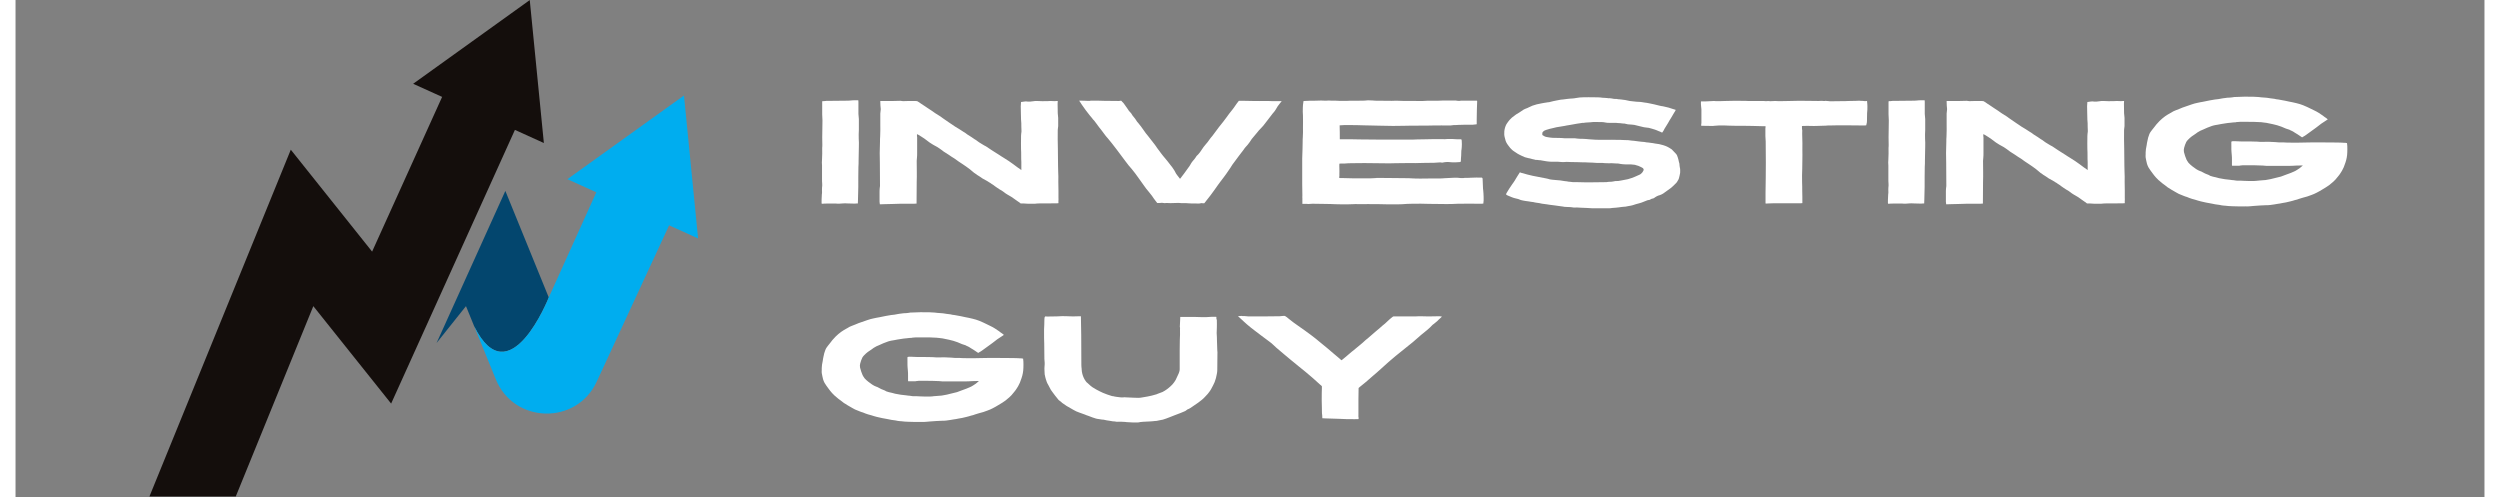 <svg xmlns="http://www.w3.org/2000/svg" xmlns:xlink="http://www.w3.org/1999/xlink" width="377" zoomAndPan="magnify" viewBox="0 0 282.96 57" height="75" preserveAspectRatio="xMidYMid meet" version="1.0"><rect x="0" y="0" width="282.96" height="57" fill="#808080" stroke="none"/><defs><g/><clipPath id="id1"><path d="M 15.344 0.004 L 61 0.004 L 61 56.895 L 15.344 56.895 Z M 15.344 0.004 " clip-rule="nonzero"/></clipPath><clipPath id="id2"><path d="M 52 10 L 78.227 10 L 78.227 48 L 52 48 Z M 52 10 " clip-rule="nonzero"/></clipPath></defs><g clip-path="url(#id1)"><path fill="#140e0c" d="M 60.551 16.391 L 58.934 0.008 L 45.57 9.602 L 48.891 11.105 L 40.867 28.836 L 31.547 17.156 L 15.348 56.898 L 25.242 56.898 L 34.129 35.086 L 43.047 46.254 L 57.234 14.887 L 60.551 16.391 " fill-opacity="1" fill-rule="nonzero"/></g><path fill="#03466e" d="M 61.113 34.09 L 56.137 21.879 L 48.254 39.312 L 51.625 35.086 L 52.562 37.383 C 56.586 45.535 61.113 34.09 61.113 34.09 " fill-opacity="1" fill-rule="nonzero"/><g clip-path="url(#id2)"><path fill="#00adef" d="M 76.609 10.945 L 63.246 20.535 L 66.562 22.039 L 61.113 34.09 C 61.113 34.09 56.586 45.535 52.562 37.383 L 55.043 43.469 C 57.125 48.578 64.293 48.746 66.609 43.738 L 74.906 25.824 L 78.227 27.328 L 76.609 10.945 " fill-opacity="1" fill-rule="nonzero"/></g><g fill="#ffffff" fill-opacity="1"><g transform="translate(91.204, 23.264)"><g><path d="M 5.383 -11.773 C 5.215 -11.773 5.078 -11.773 4.93 -11.773 C 4.777 -11.758 4.625 -11.773 4.473 -11.742 C 4.305 -11.723 4.137 -11.723 3.953 -11.723 C 3.43 -11.707 2.91 -11.723 2.371 -11.707 C 2.152 -11.691 1.934 -11.707 1.715 -11.707 C 1.684 -11.707 1.664 -11.691 1.648 -11.691 C 1.598 -11.691 1.531 -11.691 1.48 -11.672 C 1.414 -11.672 1.344 -11.672 1.262 -11.672 C 1.262 -11.621 1.246 -11.59 1.246 -11.555 C 1.246 -11.438 1.246 -11.305 1.246 -11.188 C 1.246 -10.848 1.246 -10.512 1.246 -10.176 C 1.246 -9.941 1.277 -9.688 1.277 -9.453 C 1.277 -9.102 1.262 -8.73 1.262 -8.359 C 1.246 -7.805 1.246 -7.25 1.262 -6.676 C 1.277 -6.559 1.246 -6.441 1.246 -6.324 C 1.246 -5.887 1.262 -5.449 1.227 -4.996 C 1.211 -4.895 1.211 -4.777 1.211 -4.66 C 1.211 -4.641 1.211 -4.625 1.211 -4.609 C 1.211 -4.508 1.227 -4.406 1.227 -4.305 C 1.227 -3.801 1.227 -3.281 1.227 -2.758 C 1.227 -2.574 1.227 -2.387 1.246 -2.203 C 1.262 -2.051 1.246 -1.902 1.227 -1.75 C 1.211 -1.598 1.227 -1.43 1.227 -1.277 C 1.227 -1.246 1.227 -1.211 1.227 -1.16 C 1.211 -1.027 1.195 -0.891 1.195 -0.738 C 1.176 -0.488 1.176 -0.254 1.176 0 C 1.176 0.016 1.176 0.051 1.195 0.086 C 1.227 0.086 1.262 0.086 1.297 0.086 C 1.445 0.066 1.613 0.066 1.766 0.066 C 2.102 0.051 2.422 0.066 2.758 0.066 C 2.793 0.066 2.809 0.066 2.844 0.066 C 3.094 0.102 3.348 0.066 3.598 0.051 C 3.785 0.035 3.969 0.035 4.156 0.051 C 4.34 0.051 4.543 0.066 4.727 0.066 C 4.91 0.086 5.078 0.066 5.246 0.051 C 5.281 0.051 5.297 0.051 5.332 0.051 C 5.332 -0.086 5.348 -0.219 5.348 -0.371 C 5.367 -0.859 5.367 -1.344 5.383 -1.832 C 5.398 -2.605 5.367 -3.363 5.398 -4.137 C 5.418 -4.375 5.418 -4.609 5.418 -4.859 C 5.449 -5.398 5.418 -5.938 5.449 -6.477 C 5.465 -6.777 5.449 -7.066 5.434 -7.367 C 5.418 -7.703 5.434 -8.039 5.449 -8.375 C 5.449 -8.762 5.449 -9.148 5.449 -9.539 C 5.449 -9.57 5.449 -9.605 5.449 -9.621 C 5.434 -9.824 5.418 -10.023 5.398 -10.211 C 5.398 -10.68 5.398 -11.137 5.398 -11.605 C 5.398 -11.656 5.398 -11.707 5.383 -11.773 Z M 5.383 -11.773 "/></g></g></g><g fill="#ffffff" fill-opacity="1"><g transform="translate(97.848, 23.264)"><g><path d="M 1.262 -11.691 C 1.262 -11.656 1.262 -11.621 1.262 -11.59 C 1.262 -11.453 1.262 -11.305 1.277 -11.168 C 1.297 -11.051 1.297 -10.918 1.312 -10.781 C 1.312 -10.766 1.312 -10.75 1.312 -10.73 C 1.297 -10.562 1.277 -10.41 1.262 -10.242 C 1.262 -9.855 1.262 -9.453 1.262 -9.066 C 1.262 -8.594 1.277 -8.109 1.246 -7.621 C 1.227 -7.434 1.227 -7.25 1.227 -7.047 C 1.211 -6.609 1.195 -6.172 1.195 -5.734 C 1.195 -5.367 1.211 -4.996 1.211 -4.625 C 1.227 -3.734 1.227 -2.824 1.227 -1.934 C 1.227 -1.902 1.227 -1.867 1.211 -1.832 C 1.195 -1.684 1.176 -1.531 1.176 -1.363 C 1.176 -0.957 1.176 -0.539 1.176 -0.133 C 1.176 -0.051 1.195 0.051 1.211 0.152 C 1.414 0.152 1.613 0.133 1.816 0.133 C 2.051 0.133 2.289 0.133 2.523 0.117 C 2.859 0.102 3.195 0.102 3.551 0.086 C 4.07 0.086 4.594 0.086 5.113 0.086 C 5.215 0.086 5.316 0.066 5.418 0.066 C 5.418 0.035 5.418 0 5.418 -0.016 C 5.434 -0.824 5.418 -1.613 5.434 -2.406 C 5.465 -3.211 5.434 -4.02 5.434 -4.828 C 5.449 -4.945 5.449 -5.078 5.465 -5.215 C 5.484 -5.383 5.484 -5.566 5.484 -5.734 C 5.484 -6.324 5.484 -6.93 5.484 -7.52 C 5.484 -7.551 5.484 -7.602 5.465 -7.637 C 5.465 -7.719 5.465 -7.805 5.465 -7.891 C 5.516 -7.855 5.566 -7.84 5.617 -7.82 C 5.852 -7.688 6.07 -7.535 6.309 -7.383 C 6.508 -7.234 6.711 -7.082 6.914 -6.93 C 7.047 -6.848 7.184 -6.762 7.316 -6.676 C 7.469 -6.594 7.621 -6.508 7.77 -6.426 C 7.973 -6.289 8.176 -6.172 8.359 -6.023 C 8.41 -5.988 8.461 -5.938 8.512 -5.902 C 8.715 -5.77 8.914 -5.652 9.117 -5.516 C 9.234 -5.449 9.336 -5.367 9.438 -5.297 C 9.555 -5.23 9.672 -5.148 9.789 -5.078 C 9.926 -4.98 10.074 -4.859 10.227 -4.762 C 10.363 -4.66 10.512 -4.574 10.664 -4.473 C 10.949 -4.273 11.254 -4.086 11.523 -3.867 C 11.656 -3.75 11.793 -3.648 11.926 -3.531 C 11.977 -3.48 12.043 -3.43 12.109 -3.398 C 12.195 -3.332 12.277 -3.281 12.363 -3.211 C 12.566 -3.094 12.766 -2.961 12.953 -2.824 C 13.172 -2.707 13.391 -2.574 13.609 -2.457 C 13.641 -2.438 13.676 -2.422 13.707 -2.387 C 13.809 -2.34 13.91 -2.27 13.996 -2.203 C 14.129 -2.121 14.266 -2.035 14.383 -1.934 C 14.566 -1.816 14.75 -1.664 14.953 -1.547 C 15.121 -1.465 15.273 -1.363 15.426 -1.246 C 15.543 -1.145 15.676 -1.059 15.812 -0.977 C 15.98 -0.875 16.148 -0.789 16.301 -0.691 C 16.551 -0.52 16.785 -0.352 17.023 -0.184 C 17.141 -0.117 17.242 -0.035 17.344 0.051 C 17.441 0.051 17.543 0.051 17.629 0.051 C 17.812 0.051 17.996 0.066 18.199 0.086 C 18.418 0.086 18.652 0.086 18.871 0.086 C 18.906 0.086 18.941 0.086 18.973 0.086 C 19.141 0.066 19.309 0.051 19.477 0.051 C 19.715 0.035 19.965 0.051 20.203 0.051 C 20.656 0.035 21.109 0.035 21.562 0.035 C 21.598 0.035 21.648 0.035 21.68 0.016 C 21.68 -0.102 21.664 -0.219 21.68 -0.32 C 21.68 -0.402 21.699 -0.488 21.68 -0.57 C 21.68 -0.859 21.68 -1.129 21.68 -1.414 C 21.664 -1.75 21.664 -2.086 21.664 -2.422 C 21.664 -2.824 21.68 -3.23 21.648 -3.648 C 21.633 -3.867 21.633 -4.07 21.633 -4.305 C 21.613 -4.945 21.633 -5.586 21.613 -6.223 C 21.582 -6.945 21.598 -7.652 21.598 -8.359 C 21.598 -8.41 21.613 -8.461 21.613 -8.512 C 21.633 -8.613 21.648 -8.715 21.648 -8.812 C 21.648 -9.082 21.648 -9.367 21.648 -9.656 C 21.648 -9.688 21.648 -9.723 21.648 -9.754 C 21.633 -9.941 21.613 -10.125 21.598 -10.293 C 21.598 -10.664 21.582 -11.016 21.582 -11.371 C 21.582 -11.473 21.582 -11.574 21.598 -11.691 C 21.562 -11.691 21.531 -11.691 21.512 -11.691 C 21.43 -11.691 21.328 -11.672 21.246 -11.672 C 21.074 -11.672 20.926 -11.691 20.758 -11.691 C 20.637 -11.691 20.52 -11.672 20.402 -11.672 C 20 -11.672 19.598 -11.656 19.207 -11.691 C 19.059 -11.707 18.906 -11.672 18.754 -11.656 C 18.652 -11.656 18.555 -11.621 18.453 -11.621 C 18.285 -11.621 18.133 -11.605 17.965 -11.641 C 17.949 -11.641 17.949 -11.641 17.93 -11.641 C 17.797 -11.621 17.66 -11.621 17.527 -11.59 C 17.477 -11.59 17.441 -11.574 17.391 -11.574 C 17.375 -11.402 17.359 -11.234 17.359 -11.086 C 17.359 -10.816 17.359 -10.547 17.375 -10.262 C 17.391 -10.043 17.375 -9.805 17.391 -9.57 C 17.426 -9.285 17.426 -9 17.426 -8.715 C 17.426 -8.578 17.426 -8.445 17.441 -8.309 C 17.441 -8.258 17.441 -8.227 17.441 -8.176 C 17.426 -8.09 17.41 -8.023 17.41 -7.938 C 17.391 -7.77 17.391 -7.586 17.391 -7.418 C 17.391 -6.996 17.375 -6.594 17.391 -6.172 C 17.426 -5.684 17.391 -5.18 17.426 -4.691 C 17.426 -4.391 17.426 -4.07 17.426 -3.77 C 17.391 -3.785 17.375 -3.816 17.344 -3.836 C 17.223 -3.918 17.125 -3.988 17.004 -4.07 C 16.668 -4.324 16.332 -4.574 15.98 -4.812 C 15.762 -4.961 15.543 -5.098 15.324 -5.23 C 15.188 -5.316 15.039 -5.398 14.902 -5.5 C 14.785 -5.566 14.668 -5.652 14.531 -5.734 C 14.363 -5.852 14.195 -5.953 14.027 -6.055 C 13.809 -6.191 13.59 -6.34 13.371 -6.492 C 13.254 -6.559 13.121 -6.609 13.004 -6.695 C 12.715 -6.863 12.445 -7.031 12.195 -7.234 C 12.16 -7.25 12.109 -7.285 12.078 -7.301 C 11.84 -7.469 11.59 -7.637 11.336 -7.789 C 11.305 -7.82 11.27 -7.84 11.234 -7.855 C 11.102 -7.957 10.969 -8.059 10.816 -8.141 C 10.496 -8.359 10.16 -8.562 9.824 -8.762 C 9.586 -8.93 9.352 -9.082 9.102 -9.25 C 8.863 -9.418 8.629 -9.57 8.395 -9.738 C 8.324 -9.789 8.258 -9.84 8.191 -9.891 C 7.988 -10.008 7.805 -10.125 7.602 -10.262 C 7.551 -10.293 7.5 -10.328 7.453 -10.363 C 7.352 -10.445 7.25 -10.512 7.148 -10.578 C 6.98 -10.699 6.828 -10.797 6.66 -10.898 C 6.559 -10.969 6.441 -11.035 6.359 -11.102 C 6.207 -11.203 6.039 -11.305 5.902 -11.402 C 5.77 -11.488 5.637 -11.605 5.484 -11.672 C 5.398 -11.672 5.332 -11.691 5.246 -11.691 C 5.012 -11.691 4.777 -11.691 4.543 -11.691 C 4.324 -11.691 4.105 -11.672 3.867 -11.672 C 3.816 -11.672 3.77 -11.691 3.719 -11.691 C 3.617 -11.707 3.516 -11.723 3.43 -11.707 C 3.195 -11.707 2.961 -11.691 2.727 -11.691 C 2.406 -11.691 2.07 -11.691 1.75 -11.691 C 1.598 -11.691 1.43 -11.691 1.262 -11.691 Z M 1.262 -11.691 "/></g></g></g><g fill="#ffffff" fill-opacity="1"><g transform="translate(120.722, 23.264)"><g><path d="M 19.477 -11.707 C 19.309 -11.488 19.141 -11.27 18.988 -11.035 C 18.922 -10.949 18.855 -10.867 18.805 -10.781 C 18.652 -10.598 18.504 -10.41 18.367 -10.227 C 18.148 -9.906 17.914 -9.621 17.695 -9.32 C 17.359 -8.914 17.039 -8.496 16.734 -8.074 C 16.637 -7.938 16.535 -7.805 16.434 -7.672 C 16.316 -7.535 16.199 -7.402 16.098 -7.25 C 15.98 -7.066 15.828 -6.879 15.676 -6.711 C 15.508 -6.508 15.355 -6.324 15.223 -6.105 C 15.105 -5.902 14.969 -5.734 14.82 -5.566 C 14.684 -5.465 14.582 -5.332 14.5 -5.18 C 14.414 -5.062 14.332 -4.945 14.215 -4.828 C 14.129 -4.727 14.047 -4.609 13.977 -4.492 C 13.926 -4.406 13.895 -4.324 13.828 -4.238 C 13.625 -3.953 13.422 -3.668 13.223 -3.398 C 13.07 -3.211 12.918 -3.012 12.785 -2.824 C 12.766 -2.809 12.75 -2.793 12.734 -2.773 C 12.633 -2.91 12.531 -3.043 12.43 -3.164 C 12.328 -3.281 12.262 -3.398 12.195 -3.531 C 12.145 -3.648 12.078 -3.75 12.008 -3.852 C 11.91 -4.004 11.809 -4.156 11.691 -4.289 C 11.555 -4.473 11.422 -4.641 11.285 -4.812 C 11.117 -5.012 10.949 -5.215 10.781 -5.418 C 10.699 -5.516 10.629 -5.617 10.547 -5.719 C 10.41 -5.902 10.262 -6.105 10.109 -6.309 C 10.023 -6.426 9.941 -6.578 9.84 -6.695 C 9.57 -7.016 9.336 -7.367 9.066 -7.688 C 8.898 -7.871 8.746 -8.09 8.594 -8.309 C 8.375 -8.613 8.176 -8.914 7.922 -9.199 C 7.84 -9.285 7.77 -9.367 7.719 -9.469 C 7.637 -9.605 7.535 -9.738 7.434 -9.855 C 7.332 -9.973 7.234 -10.094 7.164 -10.242 C 7.133 -10.293 7.082 -10.328 7.047 -10.379 C 6.996 -10.445 6.93 -10.496 6.879 -10.562 C 6.762 -10.73 6.645 -10.934 6.508 -11.102 C 6.391 -11.254 6.289 -11.453 6.121 -11.59 C 6.121 -11.59 6.105 -11.621 6.09 -11.621 C 6.039 -11.723 5.953 -11.742 5.871 -11.707 C 5.82 -11.707 5.77 -11.691 5.719 -11.691 C 5.164 -11.707 4.609 -11.691 4.055 -11.707 C 3.531 -11.742 3.012 -11.723 2.488 -11.723 C 2.473 -11.723 2.457 -11.723 2.422 -11.707 C 2.305 -11.691 2.188 -11.707 2.07 -11.707 C 1.934 -11.707 1.816 -11.707 1.684 -11.723 C 1.648 -11.723 1.598 -11.707 1.562 -11.723 C 1.445 -11.742 1.312 -11.707 1.176 -11.723 C 1.277 -11.574 1.395 -11.422 1.48 -11.27 C 1.766 -10.832 2.086 -10.43 2.406 -10.023 C 2.473 -9.957 2.523 -9.891 2.59 -9.805 C 2.641 -9.738 2.707 -9.672 2.758 -9.586 C 2.844 -9.504 2.926 -9.418 2.992 -9.32 C 3.164 -9.102 3.312 -8.883 3.465 -8.68 C 3.566 -8.543 3.668 -8.41 3.77 -8.293 C 3.902 -8.109 4.035 -7.938 4.172 -7.754 C 4.254 -7.637 4.355 -7.535 4.457 -7.418 C 4.609 -7.234 4.762 -7.047 4.91 -6.863 C 5.098 -6.609 5.297 -6.375 5.484 -6.121 C 5.82 -5.668 6.141 -5.23 6.477 -4.793 C 6.594 -4.625 6.727 -4.457 6.863 -4.289 C 6.98 -4.156 7.098 -4.035 7.199 -3.902 C 7.5 -3.551 7.754 -3.18 8.023 -2.809 C 8.227 -2.539 8.41 -2.254 8.613 -1.984 C 8.762 -1.75 8.949 -1.531 9.133 -1.312 C 9.27 -1.145 9.387 -0.992 9.52 -0.824 C 9.656 -0.621 9.789 -0.422 9.941 -0.234 C 9.992 -0.152 10.059 -0.086 10.125 0 C 10.277 -0.016 10.445 0.016 10.598 -0.016 C 10.629 -0.035 10.68 -0.016 10.715 -0.016 C 10.797 0 10.883 0.016 10.969 0.016 C 11.051 0 11.137 0 11.203 0 C 11.355 0 11.488 0.016 11.641 0.016 C 11.84 0.016 12.043 0.016 12.246 0 C 12.465 -0.016 12.684 -0.016 12.883 0.016 C 13.137 0.035 13.406 0 13.676 0.035 C 13.777 0.051 13.875 0.051 13.996 0.051 C 14.027 0.051 14.062 0.051 14.113 0.051 C 14.18 0.051 14.246 0.051 14.312 0.051 C 14.531 0.051 14.734 0.051 14.938 0.066 C 14.953 0.066 14.969 0.051 14.988 0.051 C 15.07 0.035 15.137 0.016 15.207 0.016 C 15.305 0.035 15.406 0.035 15.508 0.035 C 15.523 0.016 15.523 0.016 15.543 0 C 15.777 -0.285 16.012 -0.59 16.23 -0.875 C 16.367 -1.059 16.5 -1.246 16.637 -1.43 C 16.785 -1.633 16.938 -1.852 17.09 -2.07 C 17.172 -2.168 17.242 -2.289 17.324 -2.387 C 17.391 -2.488 17.461 -2.574 17.527 -2.656 C 17.695 -2.895 17.879 -3.094 18.031 -3.332 C 18.184 -3.566 18.352 -3.785 18.504 -4.02 C 18.586 -4.137 18.652 -4.273 18.738 -4.391 C 18.855 -4.543 18.973 -4.691 19.074 -4.844 C 19.207 -5.031 19.328 -5.199 19.461 -5.367 C 19.664 -5.617 19.848 -5.887 20.051 -6.141 C 20.117 -6.242 20.184 -6.34 20.27 -6.426 C 20.438 -6.609 20.59 -6.777 20.723 -6.98 C 20.809 -7.098 20.875 -7.215 20.957 -7.332 C 21.176 -7.602 21.414 -7.871 21.633 -8.141 C 21.68 -8.191 21.73 -8.258 21.781 -8.324 C 21.949 -8.512 22.137 -8.68 22.285 -8.863 C 22.457 -9.066 22.59 -9.25 22.742 -9.453 C 22.91 -9.656 23.078 -9.891 23.246 -10.109 C 23.312 -10.191 23.379 -10.293 23.465 -10.379 C 23.566 -10.496 23.668 -10.629 23.75 -10.781 C 23.867 -10.984 23.984 -11.188 24.137 -11.355 C 24.223 -11.453 24.305 -11.555 24.391 -11.672 C 24.34 -11.672 24.305 -11.672 24.273 -11.672 C 23.969 -11.672 23.668 -11.672 23.363 -11.672 C 23.18 -11.672 22.977 -11.691 22.793 -11.691 C 22.742 -11.691 22.691 -11.691 22.625 -11.691 C 22.438 -11.691 22.254 -11.691 22.07 -11.691 C 21.918 -11.691 21.766 -11.672 21.613 -11.691 C 21.445 -11.691 21.262 -11.691 21.094 -11.691 C 20.809 -11.707 20.52 -11.691 20.25 -11.707 C 20 -11.723 19.746 -11.707 19.477 -11.707 Z M 19.477 -11.707 "/></g></g></g><g fill="#ffffff" fill-opacity="1"><g transform="translate(146.288, 23.264)"><g><path d="M 5.465 -8.898 C 5.652 -8.914 5.836 -8.914 6.004 -8.93 C 6.242 -8.93 6.492 -8.93 6.727 -8.93 C 7.25 -8.914 7.77 -8.93 8.293 -8.898 C 8.543 -8.898 8.797 -8.898 9.031 -8.883 C 9.32 -8.863 9.605 -8.883 9.891 -8.863 C 10.461 -8.848 11.016 -8.832 11.574 -8.832 C 12.008 -8.832 12.43 -8.848 12.867 -8.848 C 13.977 -8.883 15.105 -8.848 16.215 -8.883 C 16.82 -8.898 17.441 -8.883 18.047 -8.883 C 18.082 -8.883 18.117 -8.883 18.148 -8.883 C 18.285 -8.898 18.418 -8.914 18.555 -8.93 C 18.723 -8.93 18.891 -8.93 19.074 -8.949 C 19.562 -8.98 20.051 -8.965 20.555 -8.965 C 20.57 -8.965 20.605 -8.965 20.637 -8.965 C 20.656 -8.965 20.672 -8.965 20.672 -8.965 C 20.84 -8.98 20.992 -9 21.145 -9.016 C 21.16 -9.016 21.16 -9.016 21.176 -9.031 C 21.176 -9.066 21.176 -9.082 21.176 -9.117 C 21.176 -9.27 21.176 -9.438 21.176 -9.586 C 21.195 -9.973 21.176 -10.344 21.195 -10.73 C 21.211 -11.035 21.211 -11.336 21.227 -11.641 C 21.227 -11.672 21.227 -11.691 21.211 -11.707 C 21.211 -11.723 21.195 -11.723 21.195 -11.723 C 20.57 -11.723 19.965 -11.723 19.344 -11.723 C 19.328 -11.723 19.293 -11.723 19.277 -11.707 C 19.125 -11.691 19.008 -11.707 18.871 -11.723 C 18.84 -11.742 18.789 -11.742 18.754 -11.742 C 18.383 -11.742 18.031 -11.742 17.66 -11.742 C 17.391 -11.742 17.105 -11.742 16.836 -11.723 C 16.215 -11.707 15.609 -11.742 15.004 -11.691 C 13.977 -11.707 12.953 -11.672 11.926 -11.723 C 11.773 -11.723 11.605 -11.707 11.453 -11.707 C 10.848 -11.707 10.227 -11.707 9.605 -11.723 C 9.586 -11.723 9.57 -11.723 9.555 -11.723 C 9.352 -11.742 9.168 -11.758 8.965 -11.758 C 8.797 -11.773 8.613 -11.773 8.445 -11.742 C 8.242 -11.723 8.023 -11.723 7.82 -11.723 C 7.332 -11.707 6.848 -11.742 6.359 -11.707 C 6.039 -11.691 5.719 -11.707 5.383 -11.707 C 5.012 -11.742 4.625 -11.707 4.238 -11.742 C 4.105 -11.742 3.969 -11.723 3.852 -11.723 C 3.684 -11.723 3.516 -11.742 3.348 -11.742 C 3.129 -11.742 2.895 -11.723 2.676 -11.723 C 2.254 -11.723 1.852 -11.723 1.43 -11.691 C 1.395 -11.691 1.344 -11.691 1.312 -11.656 C 1.312 -11.641 1.312 -11.605 1.312 -11.59 C 1.262 -11.371 1.262 -11.137 1.246 -10.918 C 1.227 -10.613 1.246 -10.312 1.262 -10.008 C 1.277 -9.555 1.262 -9.102 1.262 -8.629 C 1.262 -8.277 1.277 -7.922 1.246 -7.57 C 1.227 -7.367 1.227 -7.164 1.227 -6.98 C 1.227 -6.711 1.211 -6.426 1.211 -6.172 C 1.195 -5.805 1.195 -5.449 1.176 -5.098 C 1.176 -4.594 1.176 -4.086 1.176 -3.582 C 1.176 -3.129 1.176 -2.676 1.176 -2.203 C 1.176 -1.75 1.195 -1.297 1.195 -0.824 C 1.176 -0.738 1.195 -0.641 1.195 -0.539 C 1.195 -0.371 1.195 -0.168 1.195 0.016 C 1.195 0.035 1.195 0.066 1.195 0.102 C 1.246 0.102 1.277 0.102 1.312 0.102 C 1.445 0.102 1.582 0.102 1.715 0.102 C 1.766 0.102 1.816 0.117 1.867 0.117 C 2.035 0.102 2.188 0.086 2.355 0.086 C 2.742 0.086 3.129 0.102 3.5 0.102 C 3.801 0.102 4.086 0.117 4.391 0.117 C 4.793 0.133 5.18 0.152 5.566 0.152 C 6.09 0.152 6.594 0.168 7.098 0.133 C 7.25 0.117 7.383 0.117 7.535 0.133 C 8.324 0.133 9.133 0.117 9.926 0.133 C 10.664 0.168 11.402 0.152 12.129 0.152 C 12.328 0.152 12.531 0.152 12.75 0.133 C 12.902 0.117 13.051 0.117 13.203 0.102 C 13.406 0.102 13.609 0.086 13.809 0.086 C 14.449 0.086 15.105 0.066 15.742 0.102 C 16.23 0.117 16.719 0.102 17.207 0.117 C 17.527 0.133 17.863 0.117 18.199 0.117 C 18.234 0.117 18.266 0.117 18.301 0.117 C 18.535 0.102 18.773 0.086 19.023 0.086 C 19.883 0.066 20.738 0.086 21.598 0.086 C 21.715 0.086 21.816 0.086 21.934 0.066 C 21.949 -0.051 21.969 -0.184 21.969 -0.305 C 21.969 -0.57 21.969 -0.84 21.949 -1.109 C 21.934 -1.227 21.934 -1.363 21.918 -1.48 C 21.918 -1.531 21.898 -1.582 21.898 -1.633 C 21.883 -2 21.867 -2.371 21.852 -2.758 C 21.852 -2.824 21.832 -2.875 21.766 -2.91 C 21.75 -2.91 21.73 -2.91 21.73 -2.91 C 21.328 -2.91 20.906 -2.926 20.504 -2.895 C 20.25 -2.875 20 -2.875 19.746 -2.875 C 19.715 -2.859 19.695 -2.859 19.664 -2.859 C 19.547 -2.859 19.445 -2.859 19.328 -2.859 C 19.191 -2.859 19.074 -2.895 18.941 -2.895 C 18.688 -2.895 18.453 -2.895 18.199 -2.875 C 17.996 -2.859 17.777 -2.859 17.578 -2.844 C 17.559 -2.844 17.559 -2.844 17.543 -2.844 C 17.324 -2.824 17.125 -2.809 16.906 -2.809 C 16.551 -2.809 16.199 -2.809 15.844 -2.809 C 15.121 -2.809 14.414 -2.773 13.707 -2.824 C 13.488 -2.844 13.27 -2.844 13.051 -2.844 C 12.566 -2.859 12.059 -2.859 11.555 -2.859 C 10.949 -2.875 10.328 -2.875 9.723 -2.875 C 9.707 -2.875 9.672 -2.875 9.656 -2.859 C 9.438 -2.859 9.199 -2.844 8.98 -2.824 C 8.695 -2.824 8.41 -2.824 8.141 -2.824 C 7.332 -2.824 6.508 -2.824 5.703 -2.859 C 5.652 -2.859 5.602 -2.859 5.535 -2.859 C 5.5 -2.859 5.465 -2.859 5.418 -2.875 C 5.418 -2.91 5.418 -2.945 5.418 -2.961 C 5.434 -3.062 5.449 -3.18 5.434 -3.281 C 5.434 -3.516 5.449 -3.75 5.434 -3.988 C 5.418 -4.137 5.434 -4.305 5.434 -4.473 C 5.434 -4.473 5.434 -4.492 5.449 -4.508 C 5.5 -4.508 5.551 -4.523 5.617 -4.523 C 5.754 -4.523 5.887 -4.523 6.039 -4.523 C 6.289 -4.543 6.527 -4.559 6.777 -4.559 C 7.285 -4.574 7.805 -4.574 8.309 -4.574 C 9.27 -4.559 10.227 -4.559 11.168 -4.543 C 11.402 -4.543 11.621 -4.559 11.84 -4.559 C 12.277 -4.559 12.734 -4.559 13.172 -4.574 C 13.828 -4.574 14.48 -4.559 15.137 -4.594 C 15.523 -4.609 15.91 -4.594 16.301 -4.609 C 16.449 -4.609 16.617 -4.625 16.785 -4.641 C 16.805 -4.641 16.82 -4.641 16.836 -4.641 C 16.922 -4.66 17.004 -4.66 17.105 -4.641 C 17.141 -4.625 17.191 -4.625 17.242 -4.625 C 17.375 -4.66 17.512 -4.676 17.66 -4.691 C 17.777 -4.691 17.898 -4.711 17.996 -4.691 C 18.199 -4.66 18.402 -4.66 18.586 -4.66 C 18.652 -4.66 18.723 -4.66 18.773 -4.66 C 18.941 -4.676 19.09 -4.691 19.258 -4.691 C 19.293 -4.711 19.309 -4.711 19.328 -4.711 C 19.344 -4.762 19.359 -4.793 19.359 -4.828 C 19.359 -5.031 19.379 -5.215 19.395 -5.418 C 19.395 -5.586 19.395 -5.734 19.41 -5.902 C 19.41 -5.922 19.41 -5.938 19.41 -5.973 C 19.426 -6.105 19.461 -6.258 19.461 -6.41 C 19.477 -6.629 19.477 -6.828 19.461 -7.047 C 19.461 -7.133 19.461 -7.215 19.41 -7.301 C 19.344 -7.301 19.277 -7.301 19.207 -7.301 C 19.125 -7.301 19.039 -7.301 18.957 -7.301 C 18.773 -7.316 18.586 -7.332 18.402 -7.332 C 18.199 -7.332 18.016 -7.332 17.812 -7.332 C 17.629 -7.301 17.441 -7.316 17.273 -7.316 C 16.617 -7.316 15.961 -7.332 15.324 -7.301 C 15.004 -7.285 14.684 -7.301 14.363 -7.285 C 14.078 -7.266 13.809 -7.266 13.523 -7.266 C 12.312 -7.266 11.117 -7.266 9.906 -7.266 C 9.199 -7.285 8.477 -7.266 7.77 -7.285 C 7.047 -7.316 6.324 -7.301 5.617 -7.301 C 5.566 -7.301 5.535 -7.301 5.484 -7.301 C 5.484 -7.84 5.484 -8.359 5.465 -8.898 Z M 5.465 -8.898 "/></g></g></g><g fill="#ffffff" fill-opacity="1"><g transform="translate(169.432, 23.264)"><g><path d="M 17.172 -3.785 C 17.105 -3.617 17.004 -3.465 16.855 -3.348 C 16.77 -3.262 16.652 -3.23 16.551 -3.18 C 16.301 -3.062 16.031 -2.945 15.777 -2.859 C 15.625 -2.809 15.492 -2.758 15.355 -2.727 C 15.09 -2.676 14.82 -2.625 14.566 -2.574 C 14.465 -2.559 14.348 -2.539 14.266 -2.523 C 14.129 -2.508 13.996 -2.508 13.859 -2.508 C 13.844 -2.508 13.828 -2.488 13.809 -2.488 C 13.707 -2.473 13.59 -2.457 13.488 -2.438 C 13.355 -2.422 13.238 -2.438 13.121 -2.422 C 12.984 -2.387 12.852 -2.387 12.715 -2.387 C 12.277 -2.387 11.824 -2.387 11.387 -2.371 C 10.797 -2.371 10.227 -2.355 9.637 -2.387 C 9.52 -2.406 9.387 -2.387 9.27 -2.387 C 9.199 -2.387 9.133 -2.387 9.082 -2.387 C 8.93 -2.406 8.797 -2.422 8.645 -2.438 C 8.629 -2.438 8.613 -2.438 8.594 -2.438 C 8.496 -2.457 8.395 -2.473 8.309 -2.488 C 8.207 -2.488 8.109 -2.508 8.008 -2.523 C 7.871 -2.539 7.719 -2.574 7.586 -2.59 C 7.52 -2.59 7.453 -2.605 7.383 -2.605 C 7.25 -2.625 7.113 -2.625 6.98 -2.641 C 6.777 -2.641 6.594 -2.691 6.41 -2.707 C 6.273 -2.742 6.156 -2.793 6.023 -2.809 C 5.734 -2.859 5.449 -2.91 5.164 -2.977 C 4.93 -3.012 4.691 -3.062 4.457 -3.113 C 4.254 -3.164 4.035 -3.211 3.836 -3.262 C 3.668 -3.312 3.48 -3.363 3.312 -3.414 C 3.195 -3.43 3.094 -3.465 2.977 -3.516 C 2.961 -3.5 2.961 -3.48 2.945 -3.465 C 2.809 -3.246 2.656 -3.027 2.523 -2.793 C 2.457 -2.656 2.355 -2.523 2.27 -2.387 C 2.219 -2.305 2.152 -2.238 2.102 -2.152 C 1.867 -1.816 1.648 -1.48 1.445 -1.129 C 1.43 -1.078 1.395 -1.043 1.395 -0.977 C 1.445 -0.926 1.516 -0.891 1.582 -0.859 C 1.75 -0.789 1.902 -0.723 2.07 -0.656 C 2.188 -0.605 2.32 -0.57 2.438 -0.539 C 2.559 -0.504 2.676 -0.488 2.793 -0.453 C 2.895 -0.402 2.992 -0.371 3.094 -0.336 C 3.262 -0.285 3.43 -0.27 3.598 -0.234 C 3.719 -0.219 3.852 -0.203 3.969 -0.184 C 4.07 -0.168 4.172 -0.152 4.273 -0.133 C 4.355 -0.117 4.457 -0.102 4.523 -0.102 C 4.641 -0.066 4.762 -0.051 4.859 -0.035 C 4.98 -0.016 5.098 0 5.215 0.016 C 5.418 0.066 5.602 0.102 5.785 0.117 C 5.871 0.133 5.973 0.133 6.055 0.152 C 6.156 0.168 6.258 0.184 6.375 0.203 C 6.508 0.219 6.645 0.234 6.777 0.254 C 6.828 0.254 6.879 0.27 6.914 0.27 C 6.996 0.285 7.082 0.285 7.164 0.305 C 7.316 0.32 7.484 0.352 7.637 0.371 C 7.719 0.371 7.805 0.387 7.871 0.402 C 8.023 0.438 8.176 0.453 8.324 0.453 C 8.477 0.453 8.629 0.473 8.762 0.473 C 8.781 0.473 8.797 0.473 8.797 0.473 C 8.914 0.488 9.031 0.504 9.148 0.52 C 9.418 0.52 9.672 0.504 9.926 0.539 C 10.176 0.555 10.43 0.555 10.68 0.57 C 10.867 0.59 11.066 0.605 11.254 0.605 C 11.91 0.605 12.566 0.605 13.223 0.605 C 13.34 0.605 13.457 0.59 13.559 0.57 C 13.707 0.57 13.844 0.555 13.977 0.539 C 14.078 0.52 14.195 0.504 14.297 0.504 C 14.414 0.488 14.551 0.473 14.668 0.453 C 14.785 0.438 14.902 0.438 15.02 0.422 C 15.039 0.422 15.055 0.422 15.07 0.422 C 15.188 0.402 15.305 0.387 15.426 0.352 C 15.594 0.32 15.762 0.305 15.91 0.254 C 16.148 0.168 16.398 0.102 16.652 0.035 C 16.836 -0.016 17.004 -0.066 17.191 -0.152 C 17.309 -0.203 17.461 -0.254 17.578 -0.305 C 17.629 -0.32 17.66 -0.336 17.695 -0.336 C 17.777 -0.32 17.828 -0.352 17.898 -0.387 C 17.949 -0.422 17.996 -0.438 18.031 -0.453 C 18.082 -0.488 18.133 -0.504 18.184 -0.504 C 18.301 -0.52 18.402 -0.59 18.504 -0.672 C 18.602 -0.738 18.703 -0.789 18.82 -0.84 C 19.09 -0.91 19.359 -1.027 19.578 -1.211 C 19.68 -1.277 19.781 -1.363 19.883 -1.43 C 20.168 -1.613 20.422 -1.816 20.637 -2.035 C 20.723 -2.121 20.789 -2.203 20.875 -2.27 C 20.957 -2.355 21.027 -2.457 21.074 -2.559 C 21.145 -2.641 21.176 -2.742 21.211 -2.844 C 21.262 -3.043 21.312 -3.246 21.344 -3.449 C 21.363 -3.598 21.344 -3.75 21.344 -3.902 C 21.328 -4.035 21.277 -4.172 21.277 -4.305 C 21.277 -4.375 21.262 -4.457 21.262 -4.508 C 21.227 -4.676 21.16 -4.828 21.145 -4.98 C 21.109 -5.148 21.043 -5.297 20.992 -5.449 C 20.941 -5.551 20.875 -5.652 20.789 -5.719 C 20.656 -5.852 20.52 -5.988 20.387 -6.141 C 20.352 -6.156 20.32 -6.191 20.285 -6.207 C 20.152 -6.309 20 -6.375 19.848 -6.461 C 19.562 -6.594 19.242 -6.676 18.941 -6.746 C 18.789 -6.777 18.637 -6.797 18.484 -6.812 C 18.301 -6.848 18.133 -6.879 17.949 -6.895 C 17.797 -6.93 17.66 -6.93 17.512 -6.945 C 17.324 -6.98 17.141 -7.016 16.953 -7.016 C 16.855 -7.031 16.754 -7.031 16.668 -7.047 C 16.449 -7.066 16.23 -7.113 16.012 -7.133 C 15.945 -7.133 15.863 -7.148 15.793 -7.148 C 15.66 -7.164 15.543 -7.184 15.406 -7.199 C 15.238 -7.199 15.07 -7.199 14.887 -7.215 C 14.652 -7.234 14.398 -7.234 14.164 -7.234 C 13.32 -7.266 12.496 -7.215 11.656 -7.25 C 11.402 -7.266 11.152 -7.285 10.918 -7.301 C 10.699 -7.332 10.48 -7.332 10.262 -7.352 C 10.023 -7.352 9.773 -7.352 9.539 -7.383 C 9.387 -7.418 9.234 -7.418 9.082 -7.418 C 8.797 -7.418 8.527 -7.418 8.242 -7.418 C 8.191 -7.418 8.141 -7.418 8.09 -7.418 C 7.906 -7.434 7.738 -7.453 7.551 -7.453 C 7.266 -7.469 6.996 -7.453 6.711 -7.469 C 6.629 -7.469 6.527 -7.484 6.426 -7.5 C 6.324 -7.52 6.223 -7.535 6.105 -7.551 C 5.902 -7.57 5.719 -7.672 5.551 -7.789 C 5.551 -7.871 5.551 -7.938 5.551 -8.008 C 5.551 -8.074 5.586 -8.141 5.652 -8.191 C 5.754 -8.277 5.852 -8.344 5.988 -8.375 C 6.121 -8.426 6.258 -8.461 6.391 -8.496 C 6.66 -8.543 6.914 -8.629 7.164 -8.68 C 7.484 -8.715 7.789 -8.797 8.09 -8.832 C 8.176 -8.848 8.258 -8.863 8.344 -8.883 C 8.578 -8.93 8.812 -8.949 9.031 -9 C 9.336 -9.066 9.637 -9.102 9.926 -9.148 C 10.008 -9.168 10.074 -9.168 10.145 -9.184 C 10.191 -9.184 10.262 -9.184 10.312 -9.184 C 10.395 -9.199 10.48 -9.219 10.578 -9.219 C 10.75 -9.234 10.898 -9.234 11.066 -9.25 C 11.066 -9.25 11.086 -9.25 11.086 -9.25 C 11.234 -9.27 11.387 -9.285 11.555 -9.285 C 11.84 -9.285 12.145 -9.27 12.43 -9.27 C 12.531 -9.27 12.633 -9.25 12.715 -9.234 C 12.902 -9.199 13.07 -9.168 13.254 -9.184 C 13.508 -9.184 13.742 -9.184 13.996 -9.184 C 14.145 -9.168 14.297 -9.148 14.465 -9.148 C 14.465 -9.148 14.465 -9.148 14.48 -9.148 C 14.617 -9.133 14.75 -9.102 14.887 -9.102 C 14.918 -9.117 14.938 -9.102 14.969 -9.102 C 15.105 -9.066 15.238 -9.051 15.355 -9.016 C 15.523 -9 15.676 -9 15.828 -8.98 C 15.91 -8.965 15.996 -8.965 16.098 -8.949 C 16.301 -8.898 16.52 -8.848 16.719 -8.797 C 16.887 -8.762 17.039 -8.715 17.207 -8.68 C 17.293 -8.664 17.391 -8.664 17.477 -8.645 C 17.559 -8.629 17.66 -8.629 17.746 -8.613 C 17.98 -8.543 18.215 -8.496 18.453 -8.41 C 18.586 -8.359 18.738 -8.309 18.871 -8.242 C 18.973 -8.191 19.09 -8.176 19.191 -8.109 C 19.207 -8.09 19.242 -8.074 19.277 -8.059 C 19.344 -8.141 19.41 -8.227 19.461 -8.324 C 19.477 -8.375 19.512 -8.445 19.547 -8.496 C 19.68 -8.715 19.812 -8.93 19.949 -9.148 C 20.066 -9.352 20.184 -9.57 20.32 -9.773 C 20.422 -9.957 20.539 -10.145 20.656 -10.344 C 20.723 -10.445 20.789 -10.547 20.84 -10.664 C 20.809 -10.68 20.789 -10.699 20.758 -10.699 C 20.672 -10.73 20.59 -10.75 20.488 -10.781 C 20.336 -10.832 20.184 -10.883 20.016 -10.934 C 19.797 -10.984 19.578 -11.035 19.359 -11.086 C 19.309 -11.102 19.277 -11.102 19.227 -11.102 C 19.16 -11.117 19.074 -11.137 18.988 -11.152 C 18.789 -11.203 18.57 -11.254 18.367 -11.305 C 18.148 -11.355 17.949 -11.387 17.73 -11.438 C 17.594 -11.473 17.441 -11.488 17.309 -11.504 C 17.191 -11.523 17.09 -11.539 16.988 -11.555 C 16.871 -11.574 16.77 -11.59 16.652 -11.59 C 16.551 -11.605 16.469 -11.59 16.348 -11.605 C 16.25 -11.605 16.129 -11.621 16.012 -11.641 C 15.863 -11.656 15.711 -11.672 15.574 -11.691 C 15.34 -11.723 15.105 -11.809 14.871 -11.824 C 14.668 -11.84 14.48 -11.891 14.297 -11.891 C 14.281 -11.891 14.266 -11.891 14.246 -11.891 C 14.113 -11.926 13.996 -11.941 13.859 -11.926 C 13.809 -11.926 13.758 -11.941 13.707 -11.941 C 13.559 -11.961 13.422 -12.008 13.27 -12.008 C 13.172 -11.992 13.07 -12.008 12.984 -12.027 C 12.832 -12.027 12.684 -12.043 12.547 -12.059 C 12.516 -12.059 12.496 -12.059 12.48 -12.059 C 12.297 -12.078 12.109 -12.109 11.941 -12.109 C 11.234 -12.109 10.531 -12.145 9.84 -12.094 C 9.688 -12.078 9.539 -12.043 9.387 -12.027 C 9.25 -12.008 9.133 -11.977 9 -11.977 C 8.797 -11.977 8.594 -11.941 8.395 -11.926 C 8.227 -11.91 8.059 -11.891 7.891 -11.859 C 7.77 -11.859 7.672 -11.84 7.57 -11.824 C 7.484 -11.809 7.402 -11.793 7.316 -11.773 C 7.266 -11.758 7.199 -11.758 7.148 -11.742 C 6.914 -11.707 6.695 -11.641 6.477 -11.59 C 6.375 -11.555 6.273 -11.539 6.172 -11.539 C 6.039 -11.504 5.902 -11.504 5.754 -11.473 C 5.586 -11.453 5.418 -11.402 5.23 -11.371 C 5.113 -11.355 5.012 -11.336 4.91 -11.305 C 4.559 -11.219 4.254 -11.102 3.938 -10.934 C 3.902 -10.918 3.867 -10.898 3.836 -10.883 C 3.699 -10.832 3.551 -10.781 3.43 -10.715 C 3.262 -10.613 3.094 -10.496 2.926 -10.379 C 2.809 -10.312 2.656 -10.227 2.539 -10.145 C 2.371 -10.023 2.219 -9.906 2.07 -9.789 C 1.984 -9.707 1.902 -9.621 1.816 -9.539 C 1.766 -9.469 1.715 -9.418 1.664 -9.352 C 1.598 -9.25 1.496 -9.133 1.43 -9.016 C 1.297 -8.762 1.227 -8.496 1.195 -8.227 C 1.176 -7.988 1.176 -7.738 1.246 -7.5 C 1.262 -7.453 1.277 -7.383 1.297 -7.316 C 1.344 -7.047 1.48 -6.812 1.648 -6.594 C 1.715 -6.492 1.781 -6.41 1.867 -6.309 C 2 -6.172 2.137 -6.023 2.305 -5.922 C 2.387 -5.871 2.473 -5.805 2.559 -5.754 C 2.676 -5.668 2.793 -5.602 2.926 -5.535 C 3.129 -5.434 3.332 -5.332 3.551 -5.246 C 3.699 -5.199 3.852 -5.164 4.004 -5.129 C 4.07 -5.113 4.156 -5.113 4.238 -5.078 C 4.355 -5.031 4.508 -5.012 4.641 -4.98 C 4.676 -4.961 4.711 -4.961 4.742 -4.945 C 4.828 -4.945 4.93 -4.945 5.031 -4.93 C 5.062 -4.93 5.098 -4.91 5.129 -4.91 C 5.281 -4.91 5.418 -4.895 5.551 -4.859 C 5.719 -4.828 5.887 -4.812 6.039 -4.777 C 6.223 -4.762 6.375 -4.727 6.559 -4.727 C 6.777 -4.727 7.016 -4.727 7.25 -4.727 C 7.285 -4.727 7.301 -4.727 7.332 -4.727 C 7.5 -4.711 7.672 -4.691 7.82 -4.691 C 7.988 -4.691 8.156 -4.691 8.344 -4.711 C 8.512 -4.711 8.68 -4.691 8.848 -4.691 C 9.285 -4.676 9.723 -4.691 10.176 -4.66 C 10.379 -4.66 10.598 -4.66 10.816 -4.641 C 10.984 -4.625 11.137 -4.641 11.305 -4.625 C 11.453 -4.609 11.605 -4.609 11.758 -4.594 C 11.961 -4.594 12.145 -4.594 12.348 -4.594 C 12.363 -4.594 12.398 -4.594 12.414 -4.594 C 12.582 -4.574 12.734 -4.559 12.902 -4.559 C 13.102 -4.543 13.305 -4.559 13.508 -4.559 C 13.727 -4.543 13.926 -4.543 14.129 -4.523 C 14.164 -4.523 14.215 -4.543 14.246 -4.523 C 14.414 -4.473 14.602 -4.473 14.785 -4.441 C 14.969 -4.422 15.172 -4.422 15.355 -4.422 C 15.477 -4.422 15.594 -4.422 15.711 -4.422 C 15.863 -4.406 16.012 -4.391 16.164 -4.375 C 16.18 -4.375 16.199 -4.375 16.215 -4.355 C 16.449 -4.305 16.668 -4.223 16.887 -4.105 C 16.953 -4.07 17.023 -4.02 17.09 -3.988 C 17.105 -3.969 17.125 -3.938 17.141 -3.902 C 17.156 -3.867 17.156 -3.836 17.172 -3.785 Z M 17.172 -3.785 "/></g></g></g><g fill="#ffffff" fill-opacity="1"><g transform="translate(191.97, 23.264)"><g><path d="M 20 -11.672 C 19.898 -11.691 19.781 -11.691 19.664 -11.707 C 19.613 -11.707 19.562 -11.707 19.512 -11.707 C 19.445 -11.707 19.395 -11.723 19.328 -11.723 C 19.207 -11.723 19.09 -11.707 18.957 -11.707 C 18.688 -11.707 18.402 -11.707 18.133 -11.691 C 17.863 -11.672 17.594 -11.672 17.324 -11.672 C 16.871 -11.656 16.434 -11.656 15.98 -11.656 C 15.945 -11.656 15.895 -11.672 15.863 -11.672 C 15.727 -11.691 15.594 -11.691 15.441 -11.707 C 15.441 -11.707 15.426 -11.691 15.391 -11.691 C 15.34 -11.691 15.289 -11.691 15.238 -11.691 C 15.172 -11.691 15.105 -11.707 15.039 -11.707 C 14.918 -11.707 14.785 -11.691 14.652 -11.691 C 14.195 -11.691 13.727 -11.691 13.27 -11.707 C 12.633 -11.707 11.992 -11.723 11.355 -11.691 C 11 -11.672 10.664 -11.691 10.312 -11.672 C 10.109 -11.656 9.906 -11.691 9.707 -11.691 C 9.57 -11.691 9.418 -11.672 9.285 -11.672 C 9.219 -11.672 9.133 -11.656 9.066 -11.672 C 8.949 -11.691 8.832 -11.691 8.695 -11.672 C 8.664 -11.672 8.629 -11.672 8.594 -11.672 C 8.512 -11.672 8.445 -11.691 8.359 -11.691 C 7.938 -11.691 7.52 -11.691 7.082 -11.691 C 6.812 -11.691 6.543 -11.672 6.258 -11.707 C 6.156 -11.707 6.039 -11.707 5.938 -11.707 C 5.281 -11.707 4.641 -11.723 3.988 -11.691 C 3.617 -11.672 3.262 -11.672 2.895 -11.672 C 2.824 -11.672 2.758 -11.691 2.691 -11.691 C 2.574 -11.691 2.457 -11.672 2.34 -11.672 C 2.121 -11.656 1.902 -11.656 1.699 -11.641 C 1.562 -11.641 1.445 -11.641 1.312 -11.641 C 1.277 -11.641 1.246 -11.641 1.195 -11.641 C 1.195 -11.504 1.176 -11.371 1.195 -11.254 C 1.227 -11.086 1.211 -10.898 1.246 -10.73 C 1.246 -10.211 1.246 -9.672 1.246 -9.148 C 1.246 -9.117 1.227 -9.082 1.227 -9.051 C 1.227 -8.98 1.211 -8.914 1.227 -8.848 C 1.598 -8.832 1.969 -8.848 2.32 -8.832 C 2.473 -8.812 2.605 -8.832 2.742 -8.848 C 2.91 -8.863 3.078 -8.883 3.23 -8.883 C 3.633 -8.883 4.035 -8.898 4.441 -8.863 C 4.676 -8.848 4.91 -8.848 5.148 -8.848 C 5.805 -8.832 6.441 -8.863 7.082 -8.832 C 7.52 -8.812 7.957 -8.812 8.395 -8.797 C 8.426 -8.797 8.477 -8.797 8.512 -8.797 C 8.543 -8.797 8.562 -8.797 8.594 -8.797 C 8.594 -8.746 8.594 -8.715 8.594 -8.68 C 8.594 -8.629 8.578 -8.578 8.578 -8.543 C 8.578 -8.293 8.578 -8.039 8.578 -7.789 C 8.578 -7.754 8.578 -7.703 8.578 -7.672 C 8.594 -7.469 8.613 -7.25 8.613 -7.047 C 8.629 -6.242 8.629 -5.449 8.629 -4.641 C 8.613 -3.48 8.629 -2.32 8.594 -1.176 C 8.594 -0.809 8.594 -0.453 8.594 -0.086 C 8.594 -0.035 8.594 0 8.594 0.051 C 8.629 0.051 8.645 0.066 8.664 0.066 C 8.746 0.066 8.848 0.066 8.93 0.051 C 9.102 0.035 9.27 0.035 9.438 0.035 C 10.16 0.035 10.867 0.035 11.574 0.035 C 11.91 0.035 12.246 0.035 12.582 0.035 C 12.664 0.035 12.734 0.016 12.816 0.016 C 12.816 0 12.816 -0.016 12.816 -0.016 C 12.801 -0.473 12.832 -0.926 12.801 -1.379 C 12.785 -1.734 12.816 -2.07 12.785 -2.387 C 12.785 -2.91 12.766 -3.414 12.801 -3.918 C 12.816 -4.273 12.801 -4.625 12.816 -4.996 C 12.832 -5.348 12.816 -5.703 12.816 -6.055 C 12.816 -6.594 12.832 -7.113 12.801 -7.652 C 12.785 -7.84 12.801 -8.039 12.801 -8.242 C 12.801 -8.277 12.801 -8.309 12.801 -8.344 C 12.75 -8.496 12.785 -8.645 12.766 -8.812 C 12.852 -8.832 12.918 -8.832 13.004 -8.832 C 13.254 -8.832 13.508 -8.848 13.777 -8.832 C 14.012 -8.812 14.23 -8.832 14.465 -8.832 C 14.801 -8.863 15.156 -8.832 15.492 -8.863 C 15.645 -8.883 15.793 -8.883 15.961 -8.883 C 16.215 -8.898 16.469 -8.898 16.719 -8.898 C 17.207 -8.898 17.695 -8.898 18.184 -8.898 C 18.754 -8.883 19.309 -8.883 19.863 -8.883 C 19.949 -8.883 20.031 -8.883 20.133 -8.898 C 20.152 -8.949 20.152 -8.98 20.168 -9.051 C 20.203 -9.148 20.219 -9.285 20.219 -9.402 C 20.234 -9.707 20.219 -9.992 20.234 -10.293 C 20.27 -10.562 20.27 -10.832 20.27 -11.102 C 20.27 -11.27 20.25 -11.438 20.234 -11.605 C 20.234 -11.621 20.234 -11.656 20.234 -11.691 C 20.168 -11.691 20.102 -11.672 20 -11.672 Z M 20 -11.672 "/></g></g></g><g fill="#ffffff" fill-opacity="1"><g transform="translate(213.415, 23.264)"><g><path d="M 5.383 -11.773 C 5.215 -11.773 5.078 -11.773 4.93 -11.773 C 4.777 -11.758 4.625 -11.773 4.473 -11.742 C 4.305 -11.723 4.137 -11.723 3.953 -11.723 C 3.43 -11.707 2.91 -11.723 2.371 -11.707 C 2.152 -11.691 1.934 -11.707 1.715 -11.707 C 1.684 -11.707 1.664 -11.691 1.648 -11.691 C 1.598 -11.691 1.531 -11.691 1.48 -11.672 C 1.414 -11.672 1.344 -11.672 1.262 -11.672 C 1.262 -11.621 1.246 -11.59 1.246 -11.555 C 1.246 -11.438 1.246 -11.305 1.246 -11.188 C 1.246 -10.848 1.246 -10.512 1.246 -10.176 C 1.246 -9.941 1.277 -9.688 1.277 -9.453 C 1.277 -9.102 1.262 -8.73 1.262 -8.359 C 1.246 -7.805 1.246 -7.25 1.262 -6.676 C 1.277 -6.559 1.246 -6.441 1.246 -6.324 C 1.246 -5.887 1.262 -5.449 1.227 -4.996 C 1.211 -4.895 1.211 -4.777 1.211 -4.66 C 1.211 -4.641 1.211 -4.625 1.211 -4.609 C 1.211 -4.508 1.227 -4.406 1.227 -4.305 C 1.227 -3.801 1.227 -3.281 1.227 -2.758 C 1.227 -2.574 1.227 -2.387 1.246 -2.203 C 1.262 -2.051 1.246 -1.902 1.227 -1.75 C 1.211 -1.598 1.227 -1.43 1.227 -1.277 C 1.227 -1.246 1.227 -1.211 1.227 -1.16 C 1.211 -1.027 1.195 -0.891 1.195 -0.738 C 1.176 -0.488 1.176 -0.254 1.176 0 C 1.176 0.016 1.176 0.051 1.195 0.086 C 1.227 0.086 1.262 0.086 1.297 0.086 C 1.445 0.066 1.613 0.066 1.766 0.066 C 2.102 0.051 2.422 0.066 2.758 0.066 C 2.793 0.066 2.809 0.066 2.844 0.066 C 3.094 0.102 3.348 0.066 3.598 0.051 C 3.785 0.035 3.969 0.035 4.156 0.051 C 4.34 0.051 4.543 0.066 4.727 0.066 C 4.91 0.086 5.078 0.066 5.246 0.051 C 5.281 0.051 5.297 0.051 5.332 0.051 C 5.332 -0.086 5.348 -0.219 5.348 -0.371 C 5.367 -0.859 5.367 -1.344 5.383 -1.832 C 5.398 -2.605 5.367 -3.363 5.398 -4.137 C 5.418 -4.375 5.418 -4.609 5.418 -4.859 C 5.449 -5.398 5.418 -5.938 5.449 -6.477 C 5.465 -6.777 5.449 -7.066 5.434 -7.367 C 5.418 -7.703 5.434 -8.039 5.449 -8.375 C 5.449 -8.762 5.449 -9.148 5.449 -9.539 C 5.449 -9.57 5.449 -9.605 5.449 -9.621 C 5.434 -9.824 5.418 -10.023 5.398 -10.211 C 5.398 -10.68 5.398 -11.137 5.398 -11.605 C 5.398 -11.656 5.398 -11.707 5.383 -11.773 Z M 5.383 -11.773 "/></g></g></g><g fill="#ffffff" fill-opacity="1"><g transform="translate(220.058, 23.264)"><g><path d="M 1.262 -11.691 C 1.262 -11.656 1.262 -11.621 1.262 -11.59 C 1.262 -11.453 1.262 -11.305 1.277 -11.168 C 1.297 -11.051 1.297 -10.918 1.312 -10.781 C 1.312 -10.766 1.312 -10.75 1.312 -10.73 C 1.297 -10.562 1.277 -10.41 1.262 -10.242 C 1.262 -9.855 1.262 -9.453 1.262 -9.066 C 1.262 -8.594 1.277 -8.109 1.246 -7.621 C 1.227 -7.434 1.227 -7.25 1.227 -7.047 C 1.211 -6.609 1.195 -6.172 1.195 -5.734 C 1.195 -5.367 1.211 -4.996 1.211 -4.625 C 1.227 -3.734 1.227 -2.824 1.227 -1.934 C 1.227 -1.902 1.227 -1.867 1.211 -1.832 C 1.195 -1.684 1.176 -1.531 1.176 -1.363 C 1.176 -0.957 1.176 -0.539 1.176 -0.133 C 1.176 -0.051 1.195 0.051 1.211 0.152 C 1.414 0.152 1.613 0.133 1.816 0.133 C 2.051 0.133 2.289 0.133 2.523 0.117 C 2.859 0.102 3.195 0.102 3.551 0.086 C 4.07 0.086 4.594 0.086 5.113 0.086 C 5.215 0.086 5.316 0.066 5.418 0.066 C 5.418 0.035 5.418 0 5.418 -0.016 C 5.434 -0.824 5.418 -1.613 5.434 -2.406 C 5.465 -3.211 5.434 -4.02 5.434 -4.828 C 5.449 -4.945 5.449 -5.078 5.465 -5.215 C 5.484 -5.383 5.484 -5.566 5.484 -5.734 C 5.484 -6.324 5.484 -6.93 5.484 -7.52 C 5.484 -7.551 5.484 -7.602 5.465 -7.637 C 5.465 -7.719 5.465 -7.805 5.465 -7.891 C 5.516 -7.855 5.566 -7.84 5.617 -7.82 C 5.852 -7.688 6.07 -7.535 6.309 -7.383 C 6.508 -7.234 6.711 -7.082 6.914 -6.93 C 7.047 -6.848 7.184 -6.762 7.316 -6.676 C 7.469 -6.594 7.621 -6.508 7.77 -6.426 C 7.973 -6.289 8.176 -6.172 8.359 -6.023 C 8.41 -5.988 8.461 -5.938 8.512 -5.902 C 8.715 -5.77 8.914 -5.652 9.117 -5.516 C 9.234 -5.449 9.336 -5.367 9.438 -5.297 C 9.555 -5.23 9.672 -5.148 9.789 -5.078 C 9.926 -4.98 10.074 -4.859 10.227 -4.762 C 10.363 -4.66 10.512 -4.574 10.664 -4.473 C 10.949 -4.273 11.254 -4.086 11.523 -3.867 C 11.656 -3.75 11.793 -3.648 11.926 -3.531 C 11.977 -3.48 12.043 -3.43 12.109 -3.398 C 12.195 -3.332 12.277 -3.281 12.363 -3.211 C 12.566 -3.094 12.766 -2.961 12.953 -2.824 C 13.172 -2.707 13.391 -2.574 13.609 -2.457 C 13.641 -2.438 13.676 -2.422 13.707 -2.387 C 13.809 -2.34 13.91 -2.27 13.996 -2.203 C 14.129 -2.121 14.266 -2.035 14.383 -1.934 C 14.566 -1.816 14.75 -1.664 14.953 -1.547 C 15.121 -1.465 15.273 -1.363 15.426 -1.246 C 15.543 -1.145 15.676 -1.059 15.812 -0.977 C 15.98 -0.875 16.148 -0.789 16.301 -0.691 C 16.551 -0.52 16.785 -0.352 17.023 -0.184 C 17.141 -0.117 17.242 -0.035 17.344 0.051 C 17.441 0.051 17.543 0.051 17.629 0.051 C 17.812 0.051 17.996 0.066 18.199 0.086 C 18.418 0.086 18.652 0.086 18.871 0.086 C 18.906 0.086 18.941 0.086 18.973 0.086 C 19.141 0.066 19.309 0.051 19.477 0.051 C 19.715 0.035 19.965 0.051 20.203 0.051 C 20.656 0.035 21.109 0.035 21.562 0.035 C 21.598 0.035 21.648 0.035 21.68 0.016 C 21.68 -0.102 21.664 -0.219 21.68 -0.32 C 21.68 -0.402 21.699 -0.488 21.68 -0.57 C 21.68 -0.859 21.68 -1.129 21.68 -1.414 C 21.664 -1.75 21.664 -2.086 21.664 -2.422 C 21.664 -2.824 21.68 -3.23 21.648 -3.648 C 21.633 -3.867 21.633 -4.07 21.633 -4.305 C 21.613 -4.945 21.633 -5.586 21.613 -6.223 C 21.582 -6.945 21.598 -7.652 21.598 -8.359 C 21.598 -8.41 21.613 -8.461 21.613 -8.512 C 21.633 -8.613 21.648 -8.715 21.648 -8.812 C 21.648 -9.082 21.648 -9.367 21.648 -9.656 C 21.648 -9.688 21.648 -9.723 21.648 -9.754 C 21.633 -9.941 21.613 -10.125 21.598 -10.293 C 21.598 -10.664 21.582 -11.016 21.582 -11.371 C 21.582 -11.473 21.582 -11.574 21.598 -11.691 C 21.562 -11.691 21.531 -11.691 21.512 -11.691 C 21.43 -11.691 21.328 -11.672 21.246 -11.672 C 21.074 -11.672 20.926 -11.691 20.758 -11.691 C 20.637 -11.691 20.52 -11.672 20.402 -11.672 C 20 -11.672 19.598 -11.656 19.207 -11.691 C 19.059 -11.707 18.906 -11.672 18.754 -11.656 C 18.652 -11.656 18.555 -11.621 18.453 -11.621 C 18.285 -11.621 18.133 -11.605 17.965 -11.641 C 17.949 -11.641 17.949 -11.641 17.93 -11.641 C 17.797 -11.621 17.66 -11.621 17.527 -11.59 C 17.477 -11.59 17.441 -11.574 17.391 -11.574 C 17.375 -11.402 17.359 -11.234 17.359 -11.086 C 17.359 -10.816 17.359 -10.547 17.375 -10.262 C 17.391 -10.043 17.375 -9.805 17.391 -9.57 C 17.426 -9.285 17.426 -9 17.426 -8.715 C 17.426 -8.578 17.426 -8.445 17.441 -8.309 C 17.441 -8.258 17.441 -8.227 17.441 -8.176 C 17.426 -8.09 17.41 -8.023 17.41 -7.938 C 17.391 -7.77 17.391 -7.586 17.391 -7.418 C 17.391 -6.996 17.375 -6.594 17.391 -6.172 C 17.426 -5.684 17.391 -5.18 17.426 -4.691 C 17.426 -4.391 17.426 -4.07 17.426 -3.77 C 17.391 -3.785 17.375 -3.816 17.344 -3.836 C 17.223 -3.918 17.125 -3.988 17.004 -4.07 C 16.668 -4.324 16.332 -4.574 15.98 -4.812 C 15.762 -4.961 15.543 -5.098 15.324 -5.23 C 15.188 -5.316 15.039 -5.398 14.902 -5.5 C 14.785 -5.566 14.668 -5.652 14.531 -5.734 C 14.363 -5.852 14.195 -5.953 14.027 -6.055 C 13.809 -6.191 13.59 -6.34 13.371 -6.492 C 13.254 -6.559 13.121 -6.609 13.004 -6.695 C 12.715 -6.863 12.445 -7.031 12.195 -7.234 C 12.16 -7.25 12.109 -7.285 12.078 -7.301 C 11.84 -7.469 11.59 -7.637 11.336 -7.789 C 11.305 -7.82 11.27 -7.84 11.234 -7.855 C 11.102 -7.957 10.969 -8.059 10.816 -8.141 C 10.496 -8.359 10.16 -8.562 9.824 -8.762 C 9.586 -8.93 9.352 -9.082 9.102 -9.25 C 8.863 -9.418 8.629 -9.57 8.395 -9.738 C 8.324 -9.789 8.258 -9.84 8.191 -9.891 C 7.988 -10.008 7.805 -10.125 7.602 -10.262 C 7.551 -10.293 7.5 -10.328 7.453 -10.363 C 7.352 -10.445 7.25 -10.512 7.148 -10.578 C 6.98 -10.699 6.828 -10.797 6.66 -10.898 C 6.559 -10.969 6.441 -11.035 6.359 -11.102 C 6.207 -11.203 6.039 -11.305 5.902 -11.402 C 5.77 -11.488 5.637 -11.605 5.484 -11.672 C 5.398 -11.672 5.332 -11.691 5.246 -11.691 C 5.012 -11.691 4.777 -11.691 4.543 -11.691 C 4.324 -11.691 4.105 -11.672 3.867 -11.672 C 3.816 -11.672 3.77 -11.691 3.719 -11.691 C 3.617 -11.707 3.516 -11.723 3.43 -11.707 C 3.195 -11.707 2.961 -11.691 2.727 -11.691 C 2.406 -11.691 2.07 -11.691 1.75 -11.691 C 1.598 -11.691 1.43 -11.691 1.262 -11.691 Z M 1.262 -11.691 "/></g></g></g><g fill="#ffffff" fill-opacity="1"><g transform="translate(242.933, 23.264)"><g><path d="M 22.07 -9.586 C 21.934 -9.707 21.816 -9.789 21.68 -9.875 C 21.633 -9.906 21.562 -9.957 21.512 -10.008 C 21.195 -10.227 20.875 -10.445 20.539 -10.598 C 20.402 -10.664 20.27 -10.73 20.133 -10.797 C 19.848 -10.934 19.547 -11.086 19.242 -11.203 C 19.008 -11.305 18.738 -11.371 18.484 -11.438 C 18.199 -11.504 17.914 -11.574 17.629 -11.621 C 17.324 -11.691 17.004 -11.758 16.688 -11.809 C 16.52 -11.84 16.348 -11.875 16.164 -11.891 C 16.098 -11.91 16.012 -11.926 15.945 -11.941 C 15.812 -11.961 15.66 -11.977 15.523 -11.992 C 15.375 -12.008 15.238 -12.027 15.09 -12.059 C 14.871 -12.078 14.652 -12.094 14.434 -12.109 C 14.246 -12.145 14.047 -12.145 13.859 -12.16 C 13.625 -12.18 13.391 -12.18 13.152 -12.18 C 12.715 -12.18 12.277 -12.195 11.84 -12.16 C 11.691 -12.16 11.539 -12.145 11.387 -12.145 C 11.371 -12.145 11.355 -12.145 11.355 -12.145 C 11.188 -12.109 11.016 -12.094 10.848 -12.078 C 10.648 -12.078 10.461 -12.059 10.277 -12.027 C 10.16 -12.008 10.043 -12.008 9.926 -11.977 C 9.672 -11.91 9.402 -11.891 9.133 -11.859 C 8.949 -11.824 8.746 -11.793 8.543 -11.758 C 8.309 -11.707 8.039 -11.656 7.789 -11.605 C 7.57 -11.574 7.352 -11.523 7.113 -11.473 C 6.914 -11.422 6.695 -11.387 6.492 -11.305 C 6.121 -11.188 5.77 -11.066 5.418 -10.934 C 5.164 -10.816 4.91 -10.73 4.66 -10.629 C 4.473 -10.562 4.305 -10.48 4.156 -10.379 C 4.121 -10.344 4.07 -10.328 4.035 -10.312 C 3.836 -10.191 3.633 -10.094 3.43 -9.941 C 3.211 -9.773 2.992 -9.605 2.793 -9.402 C 2.676 -9.27 2.539 -9.133 2.422 -9 C 2.27 -8.781 2.086 -8.578 1.918 -8.359 C 1.801 -8.207 1.684 -8.059 1.613 -7.871 C 1.516 -7.621 1.43 -7.352 1.395 -7.098 C 1.363 -6.945 1.328 -6.797 1.312 -6.629 C 1.277 -6.477 1.262 -6.324 1.227 -6.172 C 1.227 -6.039 1.211 -5.902 1.195 -5.785 C 1.195 -5.719 1.195 -5.652 1.195 -5.586 C 1.195 -5.465 1.176 -5.332 1.195 -5.215 C 1.246 -4.98 1.277 -4.742 1.344 -4.508 C 1.395 -4.375 1.43 -4.223 1.516 -4.086 C 1.648 -3.852 1.816 -3.648 1.969 -3.43 C 2.086 -3.246 2.238 -3.094 2.387 -2.91 C 2.473 -2.809 2.59 -2.691 2.707 -2.59 C 2.742 -2.574 2.773 -2.559 2.793 -2.523 C 2.992 -2.34 3.211 -2.168 3.43 -2.02 C 3.531 -1.934 3.633 -1.852 3.734 -1.781 C 3.867 -1.715 4.004 -1.613 4.137 -1.531 C 4.324 -1.43 4.508 -1.328 4.691 -1.211 C 4.793 -1.16 4.895 -1.094 4.996 -1.043 C 5.18 -0.957 5.348 -0.891 5.535 -0.824 C 5.668 -0.773 5.785 -0.723 5.922 -0.691 C 6.105 -0.605 6.309 -0.539 6.508 -0.473 C 6.629 -0.438 6.762 -0.402 6.879 -0.371 C 7.098 -0.305 7.301 -0.234 7.52 -0.184 C 7.719 -0.133 7.906 -0.102 8.109 -0.051 C 8.258 -0.016 8.426 0.016 8.578 0.035 C 8.695 0.066 8.812 0.086 8.93 0.102 C 9.016 0.117 9.102 0.133 9.168 0.152 C 9.336 0.168 9.488 0.203 9.656 0.219 C 9.84 0.254 10.023 0.305 10.211 0.305 C 10.227 0.305 10.242 0.305 10.262 0.305 C 10.41 0.32 10.562 0.336 10.715 0.352 C 10.848 0.352 10.984 0.371 11.117 0.371 C 11.305 0.371 11.488 0.387 11.691 0.387 C 12.008 0.387 12.328 0.402 12.648 0.387 C 12.832 0.387 13.02 0.402 13.203 0.371 C 13.34 0.352 13.473 0.352 13.609 0.336 C 13.844 0.32 14.078 0.305 14.332 0.285 C 14.551 0.27 14.785 0.27 15.004 0.254 C 15.156 0.254 15.289 0.254 15.426 0.234 C 15.426 0.234 15.441 0.234 15.441 0.234 C 15.594 0.219 15.742 0.184 15.91 0.168 C 16.031 0.152 16.164 0.133 16.301 0.102 C 16.383 0.102 16.449 0.066 16.551 0.066 C 16.668 0.035 16.77 0.016 16.887 0 C 17.023 -0.016 17.141 -0.051 17.273 -0.066 C 17.441 -0.117 17.609 -0.133 17.777 -0.184 C 17.965 -0.219 18.133 -0.285 18.316 -0.336 C 18.469 -0.371 18.621 -0.402 18.773 -0.473 C 18.906 -0.52 19.059 -0.57 19.207 -0.605 C 19.562 -0.691 19.883 -0.789 20.219 -0.926 C 20.402 -0.992 20.605 -1.078 20.789 -1.176 C 21.008 -1.297 21.246 -1.414 21.445 -1.547 C 21.68 -1.684 21.898 -1.816 22.117 -1.969 C 22.238 -2.035 22.336 -2.137 22.438 -2.219 C 22.605 -2.355 22.793 -2.508 22.941 -2.676 C 23.043 -2.793 23.145 -2.91 23.246 -3.043 C 23.328 -3.145 23.43 -3.262 23.5 -3.383 C 23.566 -3.48 23.633 -3.582 23.699 -3.699 C 23.766 -3.836 23.836 -3.969 23.902 -4.105 C 24.035 -4.457 24.172 -4.812 24.238 -5.18 C 24.273 -5.383 24.305 -5.602 24.305 -5.82 C 24.305 -6.055 24.324 -6.289 24.305 -6.527 C 24.305 -6.629 24.273 -6.746 24.273 -6.863 C 24.203 -6.879 24.152 -6.895 24.086 -6.895 C 23.969 -6.895 23.852 -6.895 23.715 -6.914 C 23.531 -6.93 23.328 -6.93 23.145 -6.93 C 21.918 -6.93 20.688 -6.965 19.477 -6.93 C 19.191 -6.914 18.906 -6.914 18.637 -6.914 C 18.082 -6.93 17.527 -6.895 16.973 -6.945 C 16.805 -6.945 16.637 -6.945 16.469 -6.945 C 16.316 -6.945 16.164 -6.98 16.031 -6.98 C 15.762 -6.996 15.508 -6.996 15.238 -7.016 C 14.82 -7.016 14.398 -6.98 13.977 -7.031 C 13.777 -7.047 13.574 -7.031 13.355 -7.047 C 12.832 -7.066 12.312 -7.031 11.793 -7.066 C 11.672 -7.082 11.555 -7.066 11.422 -7.082 C 11.387 -7.082 11.355 -7.066 11.336 -7.082 C 11.234 -7.098 11.117 -7.082 11.035 -7.047 C 11.035 -7.031 11.016 -7.016 11.016 -6.996 C 11.035 -6.609 11 -6.223 11.035 -5.836 C 11.051 -5.719 11.051 -5.602 11.066 -5.484 C 11.086 -5.297 11.086 -5.098 11.086 -4.895 C 11.086 -4.711 11.086 -4.543 11.086 -4.355 C 11.086 -4.324 11.086 -4.305 11.102 -4.273 C 11.387 -4.273 11.656 -4.273 11.941 -4.273 C 11.961 -4.273 11.977 -4.289 12.008 -4.289 C 12.109 -4.289 12.227 -4.324 12.328 -4.324 C 12.953 -4.305 13.574 -4.34 14.195 -4.305 C 14.348 -4.289 14.5 -4.289 14.652 -4.289 C 14.871 -4.254 15.105 -4.254 15.324 -4.254 C 16.098 -4.254 16.871 -4.254 17.629 -4.254 C 17.914 -4.254 18.199 -4.273 18.484 -4.289 C 18.504 -4.289 18.52 -4.289 18.52 -4.289 C 18.754 -4.289 18.973 -4.305 19.207 -4.305 C 19.191 -4.273 19.16 -4.254 19.141 -4.238 C 18.957 -4.055 18.754 -3.918 18.535 -3.785 C 18.285 -3.617 18.016 -3.531 17.746 -3.414 C 17.578 -3.348 17.41 -3.281 17.242 -3.23 C 17.074 -3.164 16.887 -3.094 16.703 -3.027 C 16.602 -2.992 16.484 -2.977 16.367 -2.945 C 15.996 -2.875 15.645 -2.742 15.273 -2.691 C 15.039 -2.641 14.82 -2.605 14.602 -2.605 C 14.48 -2.59 14.348 -2.59 14.23 -2.574 C 14.113 -2.574 13.996 -2.559 13.875 -2.539 C 13.793 -2.539 13.707 -2.523 13.641 -2.523 C 13.238 -2.523 12.852 -2.508 12.445 -2.539 C 12.227 -2.559 12.008 -2.559 11.793 -2.559 C 11.672 -2.559 11.539 -2.559 11.422 -2.59 C 11.32 -2.605 11.219 -2.625 11.102 -2.625 C 11.035 -2.625 10.969 -2.641 10.883 -2.656 C 10.781 -2.656 10.68 -2.691 10.578 -2.691 C 10.48 -2.707 10.363 -2.707 10.262 -2.727 C 10.043 -2.758 9.824 -2.809 9.605 -2.844 C 9.469 -2.875 9.352 -2.91 9.234 -2.945 C 9.016 -2.977 8.812 -3.043 8.594 -3.113 C 8.527 -3.145 8.477 -3.18 8.426 -3.211 C 8.141 -3.312 7.871 -3.43 7.621 -3.582 C 7.57 -3.617 7.52 -3.633 7.453 -3.648 C 7.113 -3.77 6.828 -3.988 6.543 -4.207 C 6.375 -4.324 6.242 -4.473 6.105 -4.609 C 6.039 -4.691 5.988 -4.777 5.938 -4.859 C 5.922 -4.895 5.922 -4.93 5.887 -4.945 C 5.754 -5.23 5.668 -5.535 5.586 -5.836 C 5.551 -6.004 5.566 -6.156 5.602 -6.309 C 5.652 -6.543 5.754 -6.777 5.852 -6.996 C 5.922 -7.098 5.988 -7.199 6.07 -7.266 C 6.324 -7.535 6.629 -7.754 6.93 -7.938 C 6.996 -7.988 7.066 -8.039 7.133 -8.09 C 7.352 -8.227 7.57 -8.344 7.805 -8.426 C 7.957 -8.496 8.109 -8.562 8.258 -8.629 C 8.359 -8.664 8.445 -8.695 8.527 -8.73 C 8.613 -8.762 8.715 -8.797 8.797 -8.832 C 8.93 -8.863 9.051 -8.914 9.184 -8.93 C 9.25 -8.93 9.336 -8.949 9.402 -8.965 C 9.555 -8.98 9.707 -9.031 9.855 -9.051 C 9.992 -9.082 10.125 -9.102 10.277 -9.117 C 10.379 -9.133 10.496 -9.148 10.613 -9.168 C 10.715 -9.184 10.832 -9.184 10.934 -9.199 C 11.117 -9.219 11.32 -9.25 11.523 -9.25 C 11.539 -9.25 11.555 -9.25 11.574 -9.27 C 11.723 -9.27 11.875 -9.301 12.008 -9.301 C 12.328 -9.301 12.648 -9.301 12.969 -9.301 C 13.391 -9.301 13.793 -9.301 14.195 -9.27 C 14.23 -9.27 14.246 -9.27 14.266 -9.27 C 14.383 -9.27 14.516 -9.25 14.633 -9.234 C 14.77 -9.219 14.902 -9.199 15.039 -9.184 C 15.289 -9.133 15.523 -9.082 15.777 -9.031 C 16.113 -8.965 16.434 -8.863 16.754 -8.746 C 16.922 -8.68 17.105 -8.594 17.273 -8.527 C 17.41 -8.477 17.543 -8.445 17.68 -8.395 C 17.746 -8.359 17.812 -8.309 17.879 -8.293 C 17.98 -8.258 18.082 -8.191 18.168 -8.141 C 18.199 -8.109 18.234 -8.09 18.266 -8.074 C 18.367 -8.008 18.484 -7.938 18.602 -7.871 C 18.773 -7.754 18.957 -7.637 19.125 -7.52 C 19.191 -7.551 19.242 -7.586 19.293 -7.621 C 19.379 -7.672 19.477 -7.719 19.562 -7.789 C 19.883 -8.023 20.203 -8.258 20.539 -8.496 C 20.621 -8.562 20.723 -8.629 20.809 -8.695 C 21.145 -8.965 21.48 -9.219 21.852 -9.438 C 21.918 -9.469 21.984 -9.539 22.07 -9.586 Z M 22.07 -9.586 "/></g></g></g><g fill="#ffffff" fill-opacity="1"><g transform="translate(91.204, 47.967)"><g><path d="M 22.07 -9.586 C 21.934 -9.707 21.816 -9.789 21.68 -9.875 C 21.633 -9.906 21.562 -9.957 21.512 -10.008 C 21.195 -10.227 20.875 -10.445 20.539 -10.598 C 20.402 -10.664 20.27 -10.73 20.133 -10.797 C 19.848 -10.934 19.547 -11.086 19.242 -11.203 C 19.008 -11.305 18.738 -11.371 18.484 -11.438 C 18.199 -11.504 17.914 -11.574 17.629 -11.621 C 17.324 -11.691 17.004 -11.758 16.688 -11.809 C 16.52 -11.84 16.348 -11.875 16.164 -11.891 C 16.098 -11.91 16.012 -11.926 15.945 -11.941 C 15.812 -11.961 15.66 -11.977 15.523 -11.992 C 15.375 -12.008 15.238 -12.027 15.09 -12.059 C 14.871 -12.078 14.652 -12.094 14.434 -12.109 C 14.246 -12.145 14.047 -12.145 13.859 -12.16 C 13.625 -12.18 13.391 -12.18 13.152 -12.18 C 12.715 -12.18 12.277 -12.195 11.84 -12.16 C 11.691 -12.16 11.539 -12.145 11.387 -12.145 C 11.371 -12.145 11.355 -12.145 11.355 -12.145 C 11.188 -12.109 11.016 -12.094 10.848 -12.078 C 10.648 -12.078 10.461 -12.059 10.277 -12.027 C 10.16 -12.008 10.043 -12.008 9.926 -11.977 C 9.672 -11.91 9.402 -11.891 9.133 -11.859 C 8.949 -11.824 8.746 -11.793 8.543 -11.758 C 8.309 -11.707 8.039 -11.656 7.789 -11.605 C 7.57 -11.574 7.352 -11.523 7.113 -11.473 C 6.914 -11.422 6.695 -11.387 6.492 -11.305 C 6.121 -11.188 5.77 -11.066 5.418 -10.934 C 5.164 -10.816 4.91 -10.73 4.66 -10.629 C 4.473 -10.562 4.305 -10.48 4.156 -10.379 C 4.121 -10.344 4.07 -10.328 4.035 -10.312 C 3.836 -10.191 3.633 -10.094 3.43 -9.941 C 3.211 -9.773 2.992 -9.605 2.793 -9.402 C 2.676 -9.27 2.539 -9.133 2.422 -9 C 2.27 -8.781 2.086 -8.578 1.918 -8.359 C 1.801 -8.207 1.684 -8.059 1.613 -7.871 C 1.516 -7.621 1.43 -7.352 1.395 -7.098 C 1.363 -6.945 1.328 -6.797 1.312 -6.629 C 1.277 -6.477 1.262 -6.324 1.227 -6.172 C 1.227 -6.039 1.211 -5.902 1.195 -5.785 C 1.195 -5.719 1.195 -5.652 1.195 -5.586 C 1.195 -5.465 1.176 -5.332 1.195 -5.215 C 1.246 -4.98 1.277 -4.742 1.344 -4.508 C 1.395 -4.375 1.43 -4.223 1.516 -4.086 C 1.648 -3.852 1.816 -3.648 1.969 -3.43 C 2.086 -3.246 2.238 -3.094 2.387 -2.91 C 2.473 -2.809 2.59 -2.691 2.707 -2.59 C 2.742 -2.574 2.773 -2.559 2.793 -2.523 C 2.992 -2.34 3.211 -2.168 3.43 -2.02 C 3.531 -1.934 3.633 -1.852 3.734 -1.781 C 3.867 -1.715 4.004 -1.613 4.137 -1.531 C 4.324 -1.43 4.508 -1.328 4.691 -1.211 C 4.793 -1.16 4.895 -1.094 4.996 -1.043 C 5.18 -0.957 5.348 -0.891 5.535 -0.824 C 5.668 -0.773 5.785 -0.723 5.922 -0.691 C 6.105 -0.605 6.309 -0.539 6.508 -0.473 C 6.629 -0.438 6.762 -0.402 6.879 -0.371 C 7.098 -0.305 7.301 -0.234 7.52 -0.184 C 7.719 -0.133 7.906 -0.102 8.109 -0.051 C 8.258 -0.016 8.426 0.016 8.578 0.035 C 8.695 0.066 8.812 0.086 8.93 0.102 C 9.016 0.117 9.102 0.133 9.168 0.152 C 9.336 0.168 9.488 0.203 9.656 0.219 C 9.84 0.254 10.023 0.305 10.211 0.305 C 10.227 0.305 10.242 0.305 10.262 0.305 C 10.41 0.32 10.562 0.336 10.715 0.352 C 10.848 0.352 10.984 0.371 11.117 0.371 C 11.305 0.371 11.488 0.387 11.691 0.387 C 12.008 0.387 12.328 0.402 12.648 0.387 C 12.832 0.387 13.02 0.402 13.203 0.371 C 13.34 0.352 13.473 0.352 13.609 0.336 C 13.844 0.32 14.078 0.305 14.332 0.285 C 14.551 0.27 14.785 0.27 15.004 0.254 C 15.156 0.254 15.289 0.254 15.426 0.234 C 15.426 0.234 15.441 0.234 15.441 0.234 C 15.594 0.219 15.742 0.184 15.91 0.168 C 16.031 0.152 16.164 0.133 16.301 0.102 C 16.383 0.102 16.449 0.066 16.551 0.066 C 16.668 0.035 16.77 0.016 16.887 0 C 17.023 -0.016 17.141 -0.051 17.273 -0.066 C 17.441 -0.117 17.609 -0.133 17.777 -0.184 C 17.965 -0.219 18.133 -0.285 18.316 -0.336 C 18.469 -0.371 18.621 -0.402 18.773 -0.473 C 18.906 -0.52 19.059 -0.57 19.207 -0.605 C 19.562 -0.691 19.883 -0.789 20.219 -0.926 C 20.402 -0.992 20.605 -1.078 20.789 -1.176 C 21.008 -1.297 21.246 -1.414 21.445 -1.547 C 21.68 -1.684 21.898 -1.816 22.117 -1.969 C 22.238 -2.035 22.336 -2.137 22.438 -2.219 C 22.605 -2.355 22.793 -2.508 22.941 -2.676 C 23.043 -2.793 23.145 -2.91 23.246 -3.043 C 23.328 -3.145 23.43 -3.262 23.5 -3.383 C 23.566 -3.48 23.633 -3.582 23.699 -3.699 C 23.766 -3.836 23.836 -3.969 23.902 -4.105 C 24.035 -4.457 24.172 -4.812 24.238 -5.18 C 24.273 -5.383 24.305 -5.602 24.305 -5.82 C 24.305 -6.055 24.324 -6.289 24.305 -6.527 C 24.305 -6.629 24.273 -6.746 24.273 -6.863 C 24.203 -6.879 24.152 -6.895 24.086 -6.895 C 23.969 -6.895 23.852 -6.895 23.715 -6.914 C 23.531 -6.93 23.328 -6.93 23.145 -6.93 C 21.918 -6.93 20.688 -6.965 19.477 -6.93 C 19.191 -6.914 18.906 -6.914 18.637 -6.914 C 18.082 -6.93 17.527 -6.895 16.973 -6.945 C 16.805 -6.945 16.637 -6.945 16.469 -6.945 C 16.316 -6.945 16.164 -6.98 16.031 -6.98 C 15.762 -6.996 15.508 -6.996 15.238 -7.016 C 14.82 -7.016 14.398 -6.98 13.977 -7.031 C 13.777 -7.047 13.574 -7.031 13.355 -7.047 C 12.832 -7.066 12.312 -7.031 11.793 -7.066 C 11.672 -7.082 11.555 -7.066 11.422 -7.082 C 11.387 -7.082 11.355 -7.066 11.336 -7.082 C 11.234 -7.098 11.117 -7.082 11.035 -7.047 C 11.035 -7.031 11.016 -7.016 11.016 -6.996 C 11.035 -6.609 11 -6.223 11.035 -5.836 C 11.051 -5.719 11.051 -5.602 11.066 -5.484 C 11.086 -5.297 11.086 -5.098 11.086 -4.895 C 11.086 -4.711 11.086 -4.543 11.086 -4.355 C 11.086 -4.324 11.086 -4.305 11.102 -4.273 C 11.387 -4.273 11.656 -4.273 11.941 -4.273 C 11.961 -4.273 11.977 -4.289 12.008 -4.289 C 12.109 -4.289 12.227 -4.324 12.328 -4.324 C 12.953 -4.305 13.574 -4.34 14.195 -4.305 C 14.348 -4.289 14.5 -4.289 14.652 -4.289 C 14.871 -4.254 15.105 -4.254 15.324 -4.254 C 16.098 -4.254 16.871 -4.254 17.629 -4.254 C 17.914 -4.254 18.199 -4.273 18.484 -4.289 C 18.504 -4.289 18.52 -4.289 18.52 -4.289 C 18.754 -4.289 18.973 -4.305 19.207 -4.305 C 19.191 -4.273 19.16 -4.254 19.141 -4.238 C 18.957 -4.055 18.754 -3.918 18.535 -3.785 C 18.285 -3.617 18.016 -3.531 17.746 -3.414 C 17.578 -3.348 17.41 -3.281 17.242 -3.23 C 17.074 -3.164 16.887 -3.094 16.703 -3.027 C 16.602 -2.992 16.484 -2.977 16.367 -2.945 C 15.996 -2.875 15.645 -2.742 15.273 -2.691 C 15.039 -2.641 14.82 -2.605 14.602 -2.605 C 14.48 -2.59 14.348 -2.59 14.23 -2.574 C 14.113 -2.574 13.996 -2.559 13.875 -2.539 C 13.793 -2.539 13.707 -2.523 13.641 -2.523 C 13.238 -2.523 12.852 -2.508 12.445 -2.539 C 12.227 -2.559 12.008 -2.559 11.793 -2.559 C 11.672 -2.559 11.539 -2.559 11.422 -2.59 C 11.32 -2.605 11.219 -2.625 11.102 -2.625 C 11.035 -2.625 10.969 -2.641 10.883 -2.656 C 10.781 -2.656 10.68 -2.691 10.578 -2.691 C 10.48 -2.707 10.363 -2.707 10.262 -2.727 C 10.043 -2.758 9.824 -2.809 9.605 -2.844 C 9.469 -2.875 9.352 -2.91 9.234 -2.945 C 9.016 -2.977 8.812 -3.043 8.594 -3.113 C 8.527 -3.145 8.477 -3.18 8.426 -3.211 C 8.141 -3.312 7.871 -3.43 7.621 -3.582 C 7.57 -3.617 7.52 -3.633 7.453 -3.648 C 7.113 -3.77 6.828 -3.988 6.543 -4.207 C 6.375 -4.324 6.242 -4.473 6.105 -4.609 C 6.039 -4.691 5.988 -4.777 5.938 -4.859 C 5.922 -4.895 5.922 -4.93 5.887 -4.945 C 5.754 -5.23 5.668 -5.535 5.586 -5.836 C 5.551 -6.004 5.566 -6.156 5.602 -6.309 C 5.652 -6.543 5.754 -6.777 5.852 -6.996 C 5.922 -7.098 5.988 -7.199 6.07 -7.266 C 6.324 -7.535 6.629 -7.754 6.93 -7.938 C 6.996 -7.988 7.066 -8.039 7.133 -8.09 C 7.352 -8.227 7.57 -8.344 7.805 -8.426 C 7.957 -8.496 8.109 -8.562 8.258 -8.629 C 8.359 -8.664 8.445 -8.695 8.527 -8.73 C 8.613 -8.762 8.715 -8.797 8.797 -8.832 C 8.93 -8.863 9.051 -8.914 9.184 -8.93 C 9.25 -8.93 9.336 -8.949 9.402 -8.965 C 9.555 -8.98 9.707 -9.031 9.855 -9.051 C 9.992 -9.082 10.125 -9.102 10.277 -9.117 C 10.379 -9.133 10.496 -9.148 10.613 -9.168 C 10.715 -9.184 10.832 -9.184 10.934 -9.199 C 11.117 -9.219 11.32 -9.25 11.523 -9.25 C 11.539 -9.25 11.555 -9.25 11.574 -9.27 C 11.723 -9.27 11.875 -9.301 12.008 -9.301 C 12.328 -9.301 12.648 -9.301 12.969 -9.301 C 13.391 -9.301 13.793 -9.301 14.195 -9.27 C 14.23 -9.27 14.246 -9.27 14.266 -9.27 C 14.383 -9.27 14.516 -9.25 14.633 -9.234 C 14.77 -9.219 14.902 -9.199 15.039 -9.184 C 15.289 -9.133 15.523 -9.082 15.777 -9.031 C 16.113 -8.965 16.434 -8.863 16.754 -8.746 C 16.922 -8.68 17.105 -8.594 17.273 -8.527 C 17.41 -8.477 17.543 -8.445 17.68 -8.395 C 17.746 -8.359 17.812 -8.309 17.879 -8.293 C 17.98 -8.258 18.082 -8.191 18.168 -8.141 C 18.199 -8.109 18.234 -8.09 18.266 -8.074 C 18.367 -8.008 18.484 -7.938 18.602 -7.871 C 18.773 -7.754 18.957 -7.637 19.125 -7.52 C 19.191 -7.551 19.242 -7.586 19.293 -7.621 C 19.379 -7.672 19.477 -7.719 19.562 -7.789 C 19.883 -8.023 20.203 -8.258 20.539 -8.496 C 20.621 -8.562 20.723 -8.629 20.809 -8.695 C 21.145 -8.965 21.48 -9.219 21.852 -9.438 C 21.918 -9.469 21.984 -9.539 22.07 -9.586 Z M 22.07 -9.586 "/></g></g></g><g fill="#ffffff" fill-opacity="1"><g transform="translate(116.703, 47.967)"><g><path d="M 1.328 -11.707 C 1.262 -11.672 1.246 -11.605 1.227 -11.555 C 1.211 -11.473 1.211 -11.387 1.211 -11.305 C 1.195 -10.949 1.211 -10.578 1.176 -10.227 C 1.176 -10.094 1.176 -9.941 1.176 -9.805 C 1.176 -9.402 1.176 -9 1.195 -8.594 C 1.211 -8.059 1.195 -7.5 1.211 -6.945 C 1.211 -6.914 1.211 -6.879 1.211 -6.848 C 1.211 -6.695 1.246 -6.527 1.246 -6.375 C 1.246 -6.223 1.246 -6.09 1.227 -5.953 C 1.195 -5.652 1.246 -5.348 1.246 -5.047 C 1.246 -5.031 1.246 -5.012 1.262 -4.996 C 1.297 -4.828 1.328 -4.66 1.379 -4.508 C 1.445 -4.289 1.516 -4.07 1.648 -3.867 C 1.75 -3.684 1.852 -3.48 1.949 -3.297 C 2.02 -3.195 2.086 -3.094 2.152 -3.012 C 2.34 -2.758 2.523 -2.508 2.727 -2.27 C 2.793 -2.188 2.859 -2.086 2.961 -2.035 C 3.078 -1.969 3.164 -1.867 3.262 -1.781 C 3.281 -1.781 3.297 -1.75 3.312 -1.75 C 3.598 -1.531 3.902 -1.344 4.223 -1.176 C 4.324 -1.109 4.441 -1.059 4.543 -0.992 C 4.762 -0.859 4.961 -0.773 5.199 -0.691 C 5.434 -0.59 5.668 -0.539 5.902 -0.438 C 5.922 -0.422 5.938 -0.422 5.973 -0.402 C 6.07 -0.371 6.191 -0.336 6.309 -0.285 C 6.578 -0.168 6.848 -0.086 7.113 0 C 7.164 0.016 7.215 0.016 7.266 0.035 C 7.367 0.051 7.484 0.066 7.602 0.086 C 7.652 0.102 7.719 0.102 7.789 0.117 C 7.871 0.133 7.938 0.133 8.008 0.133 C 8.227 0.184 8.445 0.234 8.664 0.254 C 8.797 0.27 8.93 0.305 9.051 0.32 C 9.133 0.336 9.219 0.32 9.301 0.336 C 9.402 0.371 9.488 0.371 9.57 0.371 C 9.855 0.352 10.125 0.371 10.41 0.387 C 10.43 0.387 10.43 0.387 10.445 0.387 C 10.562 0.402 10.68 0.422 10.816 0.422 C 11 0.438 11.203 0.438 11.402 0.453 C 11.539 0.453 11.691 0.453 11.84 0.453 C 11.961 0.453 12.078 0.438 12.211 0.402 C 12.312 0.387 12.43 0.371 12.547 0.371 C 12.785 0.352 13.02 0.352 13.254 0.336 C 13.457 0.336 13.656 0.305 13.859 0.285 C 13.926 0.285 14.012 0.27 14.078 0.27 C 14.18 0.254 14.297 0.219 14.398 0.203 C 14.668 0.168 14.918 0.102 15.172 0 C 15.289 -0.051 15.406 -0.086 15.523 -0.133 C 15.727 -0.203 15.93 -0.285 16.129 -0.371 C 16.367 -0.453 16.602 -0.555 16.836 -0.641 C 16.973 -0.707 17.125 -0.758 17.273 -0.824 C 17.359 -0.859 17.426 -0.891 17.492 -0.957 C 17.527 -0.992 17.578 -1.027 17.609 -1.043 C 17.848 -1.129 18.047 -1.262 18.25 -1.414 C 18.301 -1.445 18.367 -1.496 18.418 -1.531 C 18.688 -1.699 18.957 -1.902 19.207 -2.102 C 19.477 -2.305 19.695 -2.574 19.934 -2.824 C 19.965 -2.875 20.016 -2.926 20.051 -2.977 C 20.27 -3.23 20.402 -3.531 20.555 -3.816 C 20.621 -3.938 20.672 -4.055 20.723 -4.172 C 20.84 -4.473 20.926 -4.793 20.977 -5.113 C 21.008 -5.266 21.027 -5.418 21.027 -5.551 C 21.043 -6.141 21.027 -6.727 21.043 -7.316 C 21.059 -7.5 21.043 -7.672 21.027 -7.84 C 21.008 -8.039 21.027 -8.227 21.008 -8.426 C 20.992 -8.578 20.992 -8.746 20.992 -8.898 C 20.977 -9.199 20.992 -9.488 20.957 -9.789 C 20.957 -9.992 20.977 -10.191 20.977 -10.395 C 20.992 -10.664 20.977 -10.934 20.977 -11.188 C 20.977 -11.219 20.977 -11.254 20.977 -11.285 C 20.926 -11.387 20.906 -11.504 20.926 -11.621 C 20.926 -11.621 20.906 -11.641 20.906 -11.656 C 20.723 -11.656 20.539 -11.656 20.352 -11.656 C 20.152 -11.656 19.949 -11.621 19.766 -11.621 C 19.344 -11.621 18.941 -11.621 18.535 -11.641 C 18.066 -11.656 17.578 -11.641 17.105 -11.641 C 17.074 -11.641 17.039 -11.641 17.004 -11.641 C 16.922 -11.656 16.855 -11.641 16.785 -11.641 C 16.77 -11.504 16.77 -11.387 16.77 -11.27 C 16.754 -11.016 16.754 -10.75 16.734 -10.496 C 16.734 -10.48 16.754 -10.445 16.754 -10.43 C 16.754 -10.379 16.77 -10.328 16.754 -10.277 C 16.754 -9.855 16.77 -9.418 16.734 -8.98 C 16.719 -8.578 16.719 -8.176 16.719 -7.77 C 16.719 -7.066 16.719 -6.359 16.719 -5.652 C 16.719 -5.551 16.703 -5.449 16.668 -5.348 C 16.652 -5.297 16.637 -5.23 16.602 -5.164 C 16.484 -4.93 16.383 -4.691 16.266 -4.441 C 16.164 -4.254 16.031 -4.07 15.895 -3.918 C 15.625 -3.633 15.34 -3.398 15.02 -3.195 C 14.938 -3.145 14.836 -3.094 14.75 -3.043 C 14.551 -2.961 14.332 -2.875 14.129 -2.809 C 14.094 -2.793 14.078 -2.773 14.047 -2.773 C 13.859 -2.727 13.676 -2.676 13.508 -2.625 C 13.355 -2.59 13.203 -2.559 13.035 -2.523 C 12.832 -2.488 12.648 -2.457 12.445 -2.422 C 12.277 -2.387 12.129 -2.371 11.961 -2.371 C 11.793 -2.371 11.621 -2.371 11.453 -2.387 C 11.188 -2.406 10.918 -2.406 10.648 -2.422 C 10.547 -2.422 10.461 -2.422 10.379 -2.438 C 10.328 -2.438 10.277 -2.422 10.227 -2.422 C 10.16 -2.422 10.074 -2.422 10.008 -2.422 C 9.957 -2.422 9.906 -2.422 9.855 -2.438 C 9.723 -2.457 9.586 -2.473 9.453 -2.488 C 9.336 -2.508 9.219 -2.523 9.102 -2.559 C 9.031 -2.559 8.965 -2.574 8.914 -2.59 C 8.578 -2.691 8.242 -2.809 7.922 -2.945 C 7.652 -3.062 7.402 -3.195 7.148 -3.332 C 6.863 -3.48 6.578 -3.668 6.34 -3.902 C 6.273 -3.969 6.223 -4.02 6.156 -4.07 C 6.07 -4.121 6.023 -4.188 5.973 -4.254 C 5.871 -4.375 5.805 -4.508 5.734 -4.641 C 5.586 -4.961 5.5 -5.281 5.484 -5.637 C 5.484 -5.652 5.484 -5.668 5.484 -5.684 C 5.465 -5.836 5.449 -5.988 5.449 -6.141 C 5.434 -7.266 5.449 -8.395 5.434 -9.52 C 5.418 -10.227 5.418 -10.949 5.398 -11.672 C 5.398 -11.691 5.398 -11.707 5.398 -11.723 C 5.348 -11.723 5.316 -11.723 5.281 -11.723 C 5.062 -11.723 4.844 -11.723 4.625 -11.707 C 4.375 -11.691 4.137 -11.723 3.887 -11.723 C 3.48 -11.742 3.062 -11.742 2.656 -11.707 C 2.305 -11.691 1.949 -11.691 1.613 -11.691 C 1.531 -11.691 1.465 -11.672 1.395 -11.707 C 1.363 -11.707 1.344 -11.707 1.328 -11.707 Z M 1.328 -11.707 "/></g></g></g><g fill="#ffffff" fill-opacity="1"><g transform="translate(138.938, 47.967)"><g><path d="M 14.988 -3.5 C 15.039 -3.531 15.07 -3.566 15.121 -3.617 C 15.34 -3.785 15.559 -3.969 15.762 -4.137 C 16.098 -4.422 16.418 -4.691 16.734 -4.98 C 17.039 -5.23 17.309 -5.484 17.594 -5.734 C 17.863 -5.988 18.133 -6.223 18.418 -6.477 C 18.688 -6.711 18.957 -6.945 19.227 -7.164 C 19.598 -7.469 19.965 -7.77 20.336 -8.059 C 20.621 -8.293 20.926 -8.527 21.211 -8.762 C 21.512 -9.031 21.816 -9.301 22.137 -9.57 C 22.371 -9.754 22.605 -9.957 22.844 -10.145 C 23.062 -10.344 23.297 -10.531 23.48 -10.75 C 23.531 -10.781 23.566 -10.816 23.617 -10.848 C 23.734 -10.949 23.867 -11.066 24.004 -11.168 C 24.121 -11.285 24.223 -11.402 24.355 -11.504 C 24.422 -11.555 24.473 -11.621 24.539 -11.691 C 24.422 -11.691 24.34 -11.723 24.238 -11.723 C 23.918 -11.707 23.598 -11.707 23.281 -11.707 C 23.109 -11.707 22.961 -11.707 22.793 -11.707 C 22.387 -11.707 21.984 -11.742 21.582 -11.707 C 21.379 -11.691 21.176 -11.707 20.977 -11.707 C 20.723 -11.707 20.453 -11.707 20.203 -11.707 C 19.797 -11.707 19.41 -11.707 18.988 -11.707 C 18.957 -11.691 18.922 -11.672 18.891 -11.656 C 18.738 -11.555 18.621 -11.422 18.484 -11.32 C 18.336 -11.168 18.168 -11.035 18.016 -10.883 C 17.812 -10.73 17.629 -10.562 17.441 -10.395 C 17.258 -10.242 17.09 -10.109 16.922 -9.957 C 16.617 -9.688 16.316 -9.438 16.012 -9.168 C 15.91 -9.102 15.828 -9.016 15.742 -8.949 C 15.574 -8.781 15.391 -8.629 15.207 -8.477 C 15.055 -8.344 14.887 -8.207 14.719 -8.074 C 14.551 -7.922 14.363 -7.789 14.18 -7.637 C 14.027 -7.5 13.875 -7.367 13.707 -7.234 C 13.523 -7.066 13.32 -6.914 13.121 -6.746 C 13.086 -6.711 13.051 -6.695 13.02 -6.676 C 12.953 -6.746 12.883 -6.797 12.816 -6.863 C 12.566 -7.066 12.312 -7.285 12.078 -7.484 C 11.84 -7.688 11.621 -7.871 11.387 -8.074 C 11.117 -8.309 10.832 -8.543 10.547 -8.762 C 10.242 -9.016 9.941 -9.27 9.621 -9.504 C 9.102 -9.891 8.594 -10.262 8.059 -10.629 C 7.703 -10.883 7.332 -11.137 6.996 -11.422 C 6.848 -11.555 6.695 -11.672 6.543 -11.758 C 6.461 -11.758 6.375 -11.773 6.309 -11.758 C 6.191 -11.758 6.07 -11.723 5.953 -11.723 C 5.434 -11.707 4.93 -11.723 4.406 -11.707 C 3.75 -11.691 3.078 -11.707 2.422 -11.707 C 2.387 -11.707 2.355 -11.707 2.32 -11.707 C 2.188 -11.723 2.051 -11.742 1.934 -11.742 C 1.816 -11.758 1.699 -11.723 1.598 -11.758 C 1.582 -11.773 1.562 -11.758 1.547 -11.758 C 1.465 -11.758 1.363 -11.742 1.277 -11.742 C 1.246 -11.742 1.211 -11.742 1.176 -11.723 C 1.211 -11.707 1.211 -11.672 1.246 -11.656 C 1.297 -11.605 1.363 -11.555 1.414 -11.504 C 1.684 -11.27 1.918 -11.016 2.188 -10.797 C 2.473 -10.547 2.773 -10.312 3.062 -10.094 C 3.617 -9.656 4.188 -9.25 4.742 -8.832 C 4.93 -8.695 5.098 -8.562 5.246 -8.41 C 5.348 -8.309 5.449 -8.207 5.551 -8.125 C 5.852 -7.871 6.141 -7.621 6.426 -7.383 C 6.695 -7.148 6.98 -6.93 7.25 -6.695 C 7.57 -6.441 7.871 -6.191 8.176 -5.938 C 8.41 -5.754 8.645 -5.566 8.863 -5.383 C 9.082 -5.199 9.301 -5.012 9.52 -4.828 C 9.656 -4.711 9.789 -4.594 9.926 -4.473 C 10.145 -4.273 10.379 -4.07 10.598 -3.867 C 10.664 -3.816 10.73 -3.77 10.781 -3.699 C 10.781 -3.617 10.781 -3.551 10.781 -3.465 C 10.781 -3.297 10.766 -3.113 10.766 -2.945 C 10.766 -2.355 10.75 -1.781 10.781 -1.211 C 10.797 -0.926 10.766 -0.656 10.816 -0.387 C 10.816 -0.27 10.832 -0.152 10.832 -0.035 C 10.949 -0.035 11.066 -0.016 11.168 -0.016 C 11.523 0 11.859 0 12.211 0.016 C 12.414 0.016 12.598 0.035 12.801 0.035 C 13.051 0.051 13.305 0.051 13.559 0.066 C 13.742 0.066 13.945 0.066 14.129 0.066 C 14.164 0.066 14.215 0.066 14.246 0.066 C 14.398 0.086 14.566 0.086 14.719 0.066 C 14.785 0.066 14.852 0.066 14.938 0.066 C 14.938 0.086 14.953 0.066 14.969 0.066 C 15.004 0.016 14.988 -0.051 14.988 -0.086 C 14.953 -0.203 14.969 -0.305 14.969 -0.402 C 14.969 -0.992 14.969 -1.582 14.969 -2.168 C 14.969 -2.605 14.988 -3.043 14.988 -3.5 Z M 14.988 -3.5 "/></g></g></g></svg>